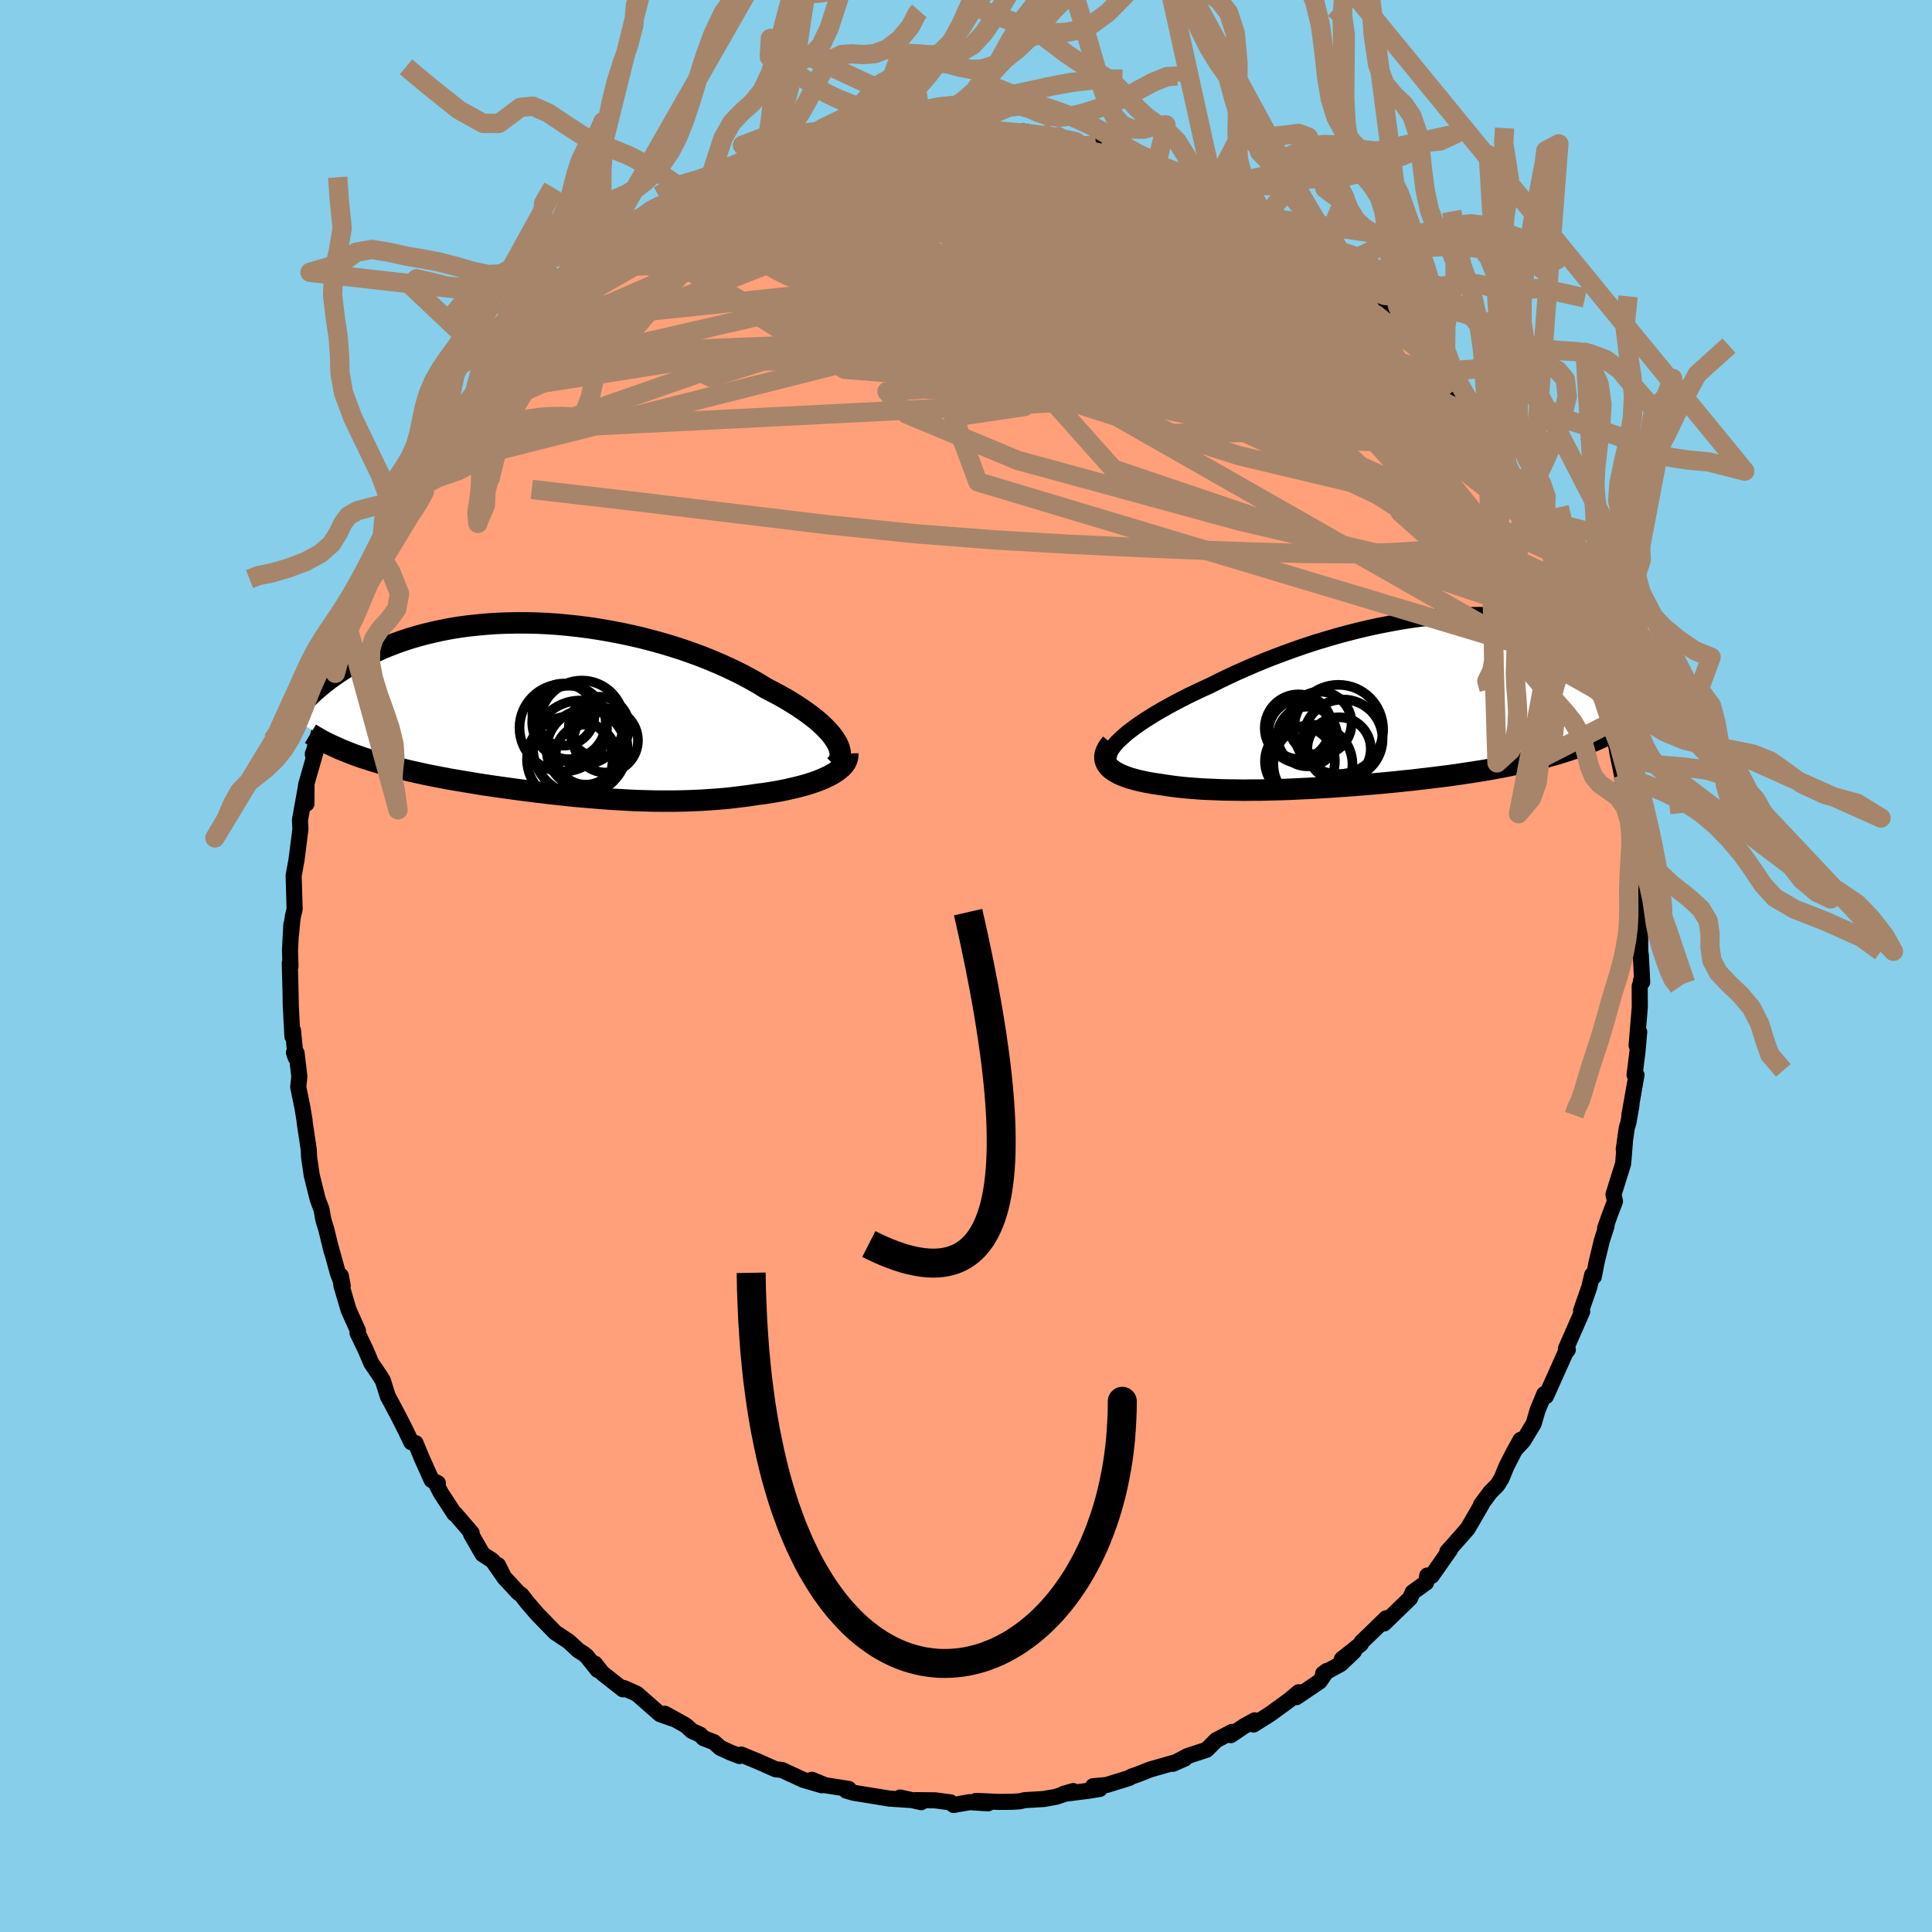 
  <svg viewBox="-100 -100 200 200" xmlns="http://www.w3.org/2000/svg" width="500" height="500" id="face-svg">
    <defs>
      <clipPath id="leftEyeClipPath">
        <polyline points="29.02,3.07 28.79,2.74 28.52,2.4 28.21,2.06 27.86,1.71 27.48,1.35 27.06,0.99 26.6,0.63 26.12,0.27 25.6,-0.09 25.05,-0.46 24.47,-0.82 23.87,-1.18 23.23,-1.54 22.57,-1.89 21.89,-2.24 21.18,-2.68 20.43,-3.11 19.64,-3.54 18.81,-3.96 17.95,-4.37 17.06,-4.77 16.14,-5.16 15.19,-5.54 14.21,-5.9 13.21,-6.25 12.18,-6.58 11.14,-6.89 10.09,-7.18 9.02,-7.46 7.93,-7.71 6.85,-7.94 5.75,-8.15 4.65,-8.34 3.55,-8.51 2.45,-8.65 1.35,-8.77 0.26,-8.87 -0.82,-8.94 -1.89,-8.99 -2.95,-9.01 -4,-9.01 -5.03,-8.99 -6.05,-8.95 -7.04,-8.88 -8.02,-8.79 -8.97,-8.69 -9.91,-8.56 -10.82,-8.41 -11.7,-8.24 -12.56,-8.05 -13.4,-7.85 -14.21,-7.63 -14.99,-7.4 -15.75,-7.15 -16.48,-6.89 -17.18,-6.62 -17.86,-6.34 -18.51,-6.04 -19.14,-5.74 -19.74,-5.44 -20.31,-5.12 -20.87,-4.81 -21.4,-4.49 -21.9,-4.17 -22.39,-3.85 -22.86,-3.52 -23.31,-3.2 -23.74,-2.87 -24.15,-2.54 -24.54,-2.21 -24.92,-1.88 -25.27,-1.55 -25.61,-1.22 -25.93,-0.89 -26.24,-0.56 -26.53,-0.23 -26.8,0.09 -27.06,0.41 -27.3,0.73 -21.29,4.43 -20.83,4.61 -20.35,4.78 -19.87,4.95 -19.37,5.11 -18.87,5.27 -18.35,5.43 -17.83,5.58 -17.29,5.73 -16.75,5.88 -16.19,6.02 -15.63,6.16 -15.06,6.3 -14.48,6.43 -13.9,6.56 -13.3,6.69 -12.7,6.81 -12.08,6.93 -11.45,7.05 -10.82,7.17 -10.18,7.28 -9.52,7.39 -8.86,7.5 -8.2,7.61 -7.53,7.72 -6.85,7.82 -6.17,7.92 -5.48,8.02 -4.79,8.11 -4.1,8.21 -3.4,8.3 -2.7,8.39 -2,8.48 -1.3,8.56 -0.59,8.65 0.11,8.73 0.82,8.8 1.53,8.88 2.24,8.95 2.95,9.01 3.66,9.07 4.38,9.13 5.09,9.19 5.8,9.24 6.52,9.28 7.24,9.32 7.95,9.36 8.67,9.39 9.39,9.41 10.11,9.43 10.84,9.44 11.56,9.44 12.29,9.44 13.01,9.43 13.74,9.41 14.47,9.38 15.21,9.35 15.94,9.3 16.68,9.25 17.41,9.19 18.15,9.12 18.89,9.03 19.62,8.94 20.36,8.84 21.09,8.73 21.67,8.66 22.24,8.57 22.81,8.48 23.36,8.38 23.91,8.27 24.44,8.15 24.96,8.03 25.47,7.9 25.96,7.77 26.44,7.62 26.89,7.47 27.33,7.31 27.75,7.14 28.14,6.96 28.51,6.78" />
      </clipPath>
      <clipPath id="rightEyeClipPath">
        <polyline points="-28.62,3.66 -28.25,3.33 -27.83,3.01 -27.38,2.67 -26.89,2.33 -26.37,1.98 -25.81,1.63 -25.23,1.27 -24.61,0.91 -23.97,0.55 -23.3,0.19 -22.6,-0.18 -21.89,-0.54 -21.14,-0.9 -20.38,-1.26 -19.59,-1.62 -18.74,-2.05 -17.85,-2.48 -16.93,-2.91 -15.98,-3.33 -15.01,-3.75 -14.02,-4.16 -13,-4.56 -11.96,-4.95 -10.91,-5.33 -9.85,-5.7 -8.77,-6.05 -7.68,-6.38 -6.59,-6.7 -5.49,-7 -4.39,-7.28 -3.29,-7.54 -2.19,-7.78 -1.1,-7.99 -0.01,-8.19 1.07,-8.36 2.14,-8.51 3.2,-8.63 4.24,-8.73 5.27,-8.81 6.28,-8.86 7.27,-8.89 8.24,-8.9 9.19,-8.88 10.12,-8.83 11.02,-8.77 11.9,-8.68 12.76,-8.57 13.59,-8.44 14.39,-8.29 15.17,-8.12 15.92,-7.93 16.64,-7.73 17.34,-7.5 18.01,-7.27 18.65,-7.01 19.27,-6.75 19.86,-6.47 20.43,-6.18 20.97,-5.88 21.49,-5.58 21.98,-5.26 22.46,-4.95 22.91,-4.62 23.34,-4.3 23.75,-3.98 24.15,-3.65 24.53,-3.32 24.89,-2.98 25.23,-2.65 25.55,-2.31 25.86,-1.97 26.16,-1.63 26.43,-1.29 26.7,-0.94 26.94,-0.61 27.18,-0.27 27.4,0.07 27.61,0.4 27.8,0.73 21.08,3.69 20.6,3.91 20.1,4.13 19.59,4.34 19.07,4.55 18.54,4.75 17.99,4.94 17.43,5.13 16.86,5.31 16.28,5.49 15.68,5.66 15.07,5.83 14.46,5.99 13.82,6.15 13.18,6.3 12.53,6.45 11.86,6.59 11.18,6.73 10.48,6.87 9.77,7 9.05,7.13 8.32,7.25 7.57,7.37 6.82,7.48 6.05,7.6 5.27,7.71 4.48,7.81 3.69,7.91 2.88,8.01 2.07,8.1 1.25,8.2 0.43,8.28 -0.4,8.37 -1.23,8.45 -2.07,8.53 -2.91,8.6 -3.75,8.67 -4.59,8.74 -5.43,8.8 -6.28,8.86 -7.12,8.92 -7.96,8.97 -8.79,9.02 -9.62,9.06 -10.45,9.1 -11.28,9.14 -12.09,9.17 -12.9,9.19 -13.71,9.21 -14.5,9.23 -15.29,9.23 -16.06,9.24 -16.83,9.23 -17.58,9.22 -18.32,9.21 -19.05,9.18 -19.77,9.15 -20.47,9.12 -21.15,9.07 -21.82,9.02 -22.48,8.96 -23.11,8.89 -23.73,8.81 -24.33,8.72 -24.91,8.63 -25.41,8.56 -25.89,8.48 -26.36,8.39 -26.81,8.29 -27.24,8.19 -27.64,8.08 -28.03,7.97 -28.39,7.84 -28.73,7.71 -29.05,7.57 -29.33,7.42 -29.59,7.27 -29.83,7.1 -30.03,6.93 -30.2,6.74" />
      </clipPath>
      <filter id="fuzzy">
        <feTurbulence id="turbulence" baseFrequency="0.05" numOctaves="3" type="noise" result="noise" />
        <feDisplacementMap in="SourceGraphic" in2="noise" scale="2" />
      </filter>
      <linearGradient id="rainbowGradient" x1="0%" y1="0%" x2="100%" y2="0%">
        <stop offset="0%" style="stop-color: rgb(185, 55, 55); stop-opacity: 1" />
        <stop offset="50%" style="stop-color: rgb(0, 0, 0); stop-opacity: 1" />
        <stop offset="100%" style="stop-color: rgb(167, 133, 106); stop-opacity: 1" />
      </linearGradient>
    </defs>
    <rect x="-100" y="-100" width="100%" height="100%" fill="rgb(135, 206, 235)" />
    <polyline id="faceContour" points="70,1.66 69.87,1.54 69.95,1.51 69.74,2.08 69.75,4.27 69.42,8.23 69.69,6.83 69.51,8.88 69.21,11.27 69.41,11.28 68.67,15.46 68.89,14.41 68.57,16.22 68.4,16.78 68.09,18.98 68.21,18.2 68.03,20.45 67.03,23.65 67.18,24.37 66.64,25.78 66.16,27.14 66.31,26.91 65.82,28.43 65.27,30.72 64.99,32.16 64.82,31.98 64.52,33.25 63.67,35.69 63.79,35.77 62.1,39.62 62.3,39.73 62.02,40.08 62.15,39.82 60.04,44.53 59.86,44.32 59.16,46.02 58.77,47.36 57.7,49.14 56.96,49.94 57.41,49.05 56.71,50.31 55.95,51.79 55.44,53.04 55.01,53.73 54.27,54.48 53.32,55.75 53.42,55.68 51.93,58.25 50.41,59.97 49.83,60.62 50.11,60.42 48.21,63.13 47.75,63.1 47.63,63.83 46.24,64.83 45.97,65.45 43.28,68.06 43.5,67.52 42.43,68.56 40.94,70 40.87,70.19 38.91,71.75 40.16,70.95 38.8,72.25 36.97,73.25 37.36,72.97 36.6,74.07 34.2,75.69 34.44,75.18 33.46,76 31.48,77.44 29.77,78.52 29.89,78.09 28.81,78.68 27.41,79.62 27.53,79.29 25.89,80.15 24.9,81.14 22.92,81.79 21.42,82.59 22.66,82.04 21.71,82.42 19.09,83.17 17.82,83.67 17.1,83.92 16.91,84.05 14.56,84.78 13.15,84.91 13.85,85.19 12.69,85.38 10.07,85.71 11.1,85.41 9.34,86 8.07,86.23 6.09,86.35 5.56,86.47 4.77,86.52 3.35,86.53 1.03,86.43 2.28,86.68 0.37,86.56 -1.28,86.85 -1.61,86.58 -3.2,86.37 -5.21,86.35 -4.63,86.56 -6.82,86.08 -5.81,86.33 -7.93,86.19 -11.61,85.59 -12.39,85.37 -12.11,85.36 -12.14,85.19 -14.6,84.8 -15.95,84.24 -14.93,84.81 -16.84,84.25 -19.05,83.23 -19.72,83.15 -21.5,82.36 -23.27,81.63 -23.45,81.78 -24.36,81.43 -25.44,80.93 -26.11,80.34 -27.16,79.94 -27.52,79.57 -28.37,79.19 -29.02,78.6 -31.18,77.4 -30.34,77.92 -31.67,77.45 -34.08,75.34 -35.42,74.74 -35.51,74.88 -37.65,73.2 -38.42,72.22 -38.12,72.88 -39.26,71.46 -39.6,71.18 -40.13,70.85 -41.13,69.92 -42.52,69 -44.34,67.13 -45.44,65.86 -46.03,65.1 -46.35,64.87 -47.82,63.28 -48.45,62.02 -47.92,63.12 -49.02,61.55 -50.04,60.89 -51.24,58.81 -51.17,58.69 -52.86,56.73 -52.96,56.7 -54.35,54.57 -54.92,53.48 -54.67,53.54 -55.32,53.21 -56.33,50.96 -56.98,49.39 -57.42,49.3 -58.06,47.97 -58.75,46.61 -59.45,45.29 -59.85,44.55 -60.37,42.91 -60.7,42.38 -61.57,41.1 -62.14,39.75 -62.99,37.98 -62.94,37.77 -63.92,35.58 -64.67,33.02 -64.72,32.06 -64.52,33.1 -65.02,31.8 -65.84,28.83 -65.67,29.53 -66.23,27.23 -66.53,26.26 -66.72,25.18 -67.11,24.15 -67.73,21.66 -68,19.82 -68.04,18.99 -68.46,16.2 -68.47,15.99 -68.69,14.67 -69.13,12.52 -69.01,11.44 -69.3,9.01 -69.57,8.96 -69.4,9.46 -69.67,6.67 -69.73,7.29 -69.9,4.1 -69.92,2.82 -70,-0.29 -69.93,0.04 -69.98,-1.65 -69.84,-4.32 -69.88,-3.23 -69.74,-4.73 -69.67,-5.19 -69.5,-5.88 -69.6,-9.37 -69.31,-10.96 -69.2,-11.8 -68.9,-14.19 -68.95,-15.1 -68.27,-18.88 -68.28,-16.8 -68.42,-17.82 -68.3,-18.79 -67.3,-22.28 -67.61,-22 -67.61,-21.86 -66.76,-24.96 -66.31,-26.63 -66.47,-26.97 -65.28,-30.3 -65.33,-30.79 -65.04,-31.34 -64.1,-34.61 -63.94,-35.67 -63.92,-34.81 -62.76,-37.97 -63.06,-37.54 -61.55,-41.46 -61.06,-41.93 -60.6,-42.53 -60.37,-44.02 -60.19,-43.49 -59.05,-46.17 -59.38,-45.39 -58.34,-47.82 -57.61,-48.74 -57.05,-49.96 -56.27,-51.02 -56.21,-51.41 -55.08,-53.13 -53.8,-55.25 -54.53,-54.07 -53.93,-55.14 -53.15,-56.2 -51.04,-59.2 -50.81,-59.63 -49.6,-60.79 -48.99,-61.51 -48.65,-61.98 -48.16,-62.84 -47.29,-64.1 -46.24,-65.24 -45.41,-66.11 -45.24,-65.82 -44.52,-66.76 -42.68,-68.54 -42.32,-68.91 -41.4,-69.64 -39.25,-71.75 -40.46,-70.7 -38.45,-72.46 -36.82,-73.73 -36.08,-73.87 -36.23,-74.29 -35.61,-74.77 -34.61,-75.37 -32.21,-76.62 -32.93,-76.6 -30.53,-78.1 -30.91,-77.44 -28.83,-79.09 -27.28,-79.52 -27.83,-79.56 -26.78,-80.12 -24.08,-81.18 -24.5,-81.26 -21.71,-82.3 -22.37,-82.12 -19.46,-83.18 -17.65,-83.7 -19.53,-83.41 -17,-84.12 -15.46,-84.25 -14.71,-84.69 -14.84,-84.55 -12.27,-85.46 -12.34,-85.24 -10.96,-85.83 -9.99,-85.72 -9.71,-85.8 -8.18,-85.89 -6.19,-86.38 -4.06,-86.62 -4.51,-86.29 -4.22,-86.48 -2.64,-86.36 0.06,-86.73 0.68,-86.48 0.79,-86.87 1.07,-86.53 3.07,-86.55 5.57,-86.18 5.98,-86.2 5.94,-86.4 7.76,-86.06 8.29,-86.04 9.53,-85.87 11.4,-85.25 12.9,-84.89 13.49,-85.07 14.97,-84.79 15.31,-84.59 15.26,-84.78 17.53,-83.88 19.07,-83.31 20.4,-82.69 19.74,-83 23.4,-81.62 22.33,-82.09 25.3,-80.74 25.31,-80.53 25.63,-80.61 27.17,-80.06 26.64,-80.26 29.35,-78.34 30.08,-78.19 30.99,-77.51 31.5,-77.73 32.1,-76.83 33.25,-76.15 34.78,-75.12 36.1,-74.36 36.7,-73.91 36.72,-73.56 39,-71.81 39.73,-71.28 39.52,-71.47 40.51,-70.37 41.24,-70.14 43.49,-67.66 43.72,-67.9 44.92,-66.1 46.59,-64.6 45.49,-65.93 46.78,-64.35 46.5,-64.75 48.34,-62.63 50.22,-60 49.79,-60.78 50.04,-59.97 51.1,-59.54 52.63,-56.81 53.41,-55.81 53.44,-55.72 53.97,-55.11 53.95,-54.56 54.44,-53.96 57.23,-49.76 56.03,-51.36 58.49,-47.56 58.1,-48.32 59.14,-45.73 59.39,-45.09 60.74,-42.8 60.86,-42.57 60.63,-42.96 62.27,-39.57 61.91,-40.25 62.6,-38.02 63.47,-36.54 64.05,-34.92 63.74,-35.76 64.18,-33.95 65.17,-31.43 65.31,-30.88 66.23,-28.04 66.39,-27.52 66.55,-26.12 66.67,-25.51 67.07,-24.25 67.46,-21.92 67.89,-19.86 68.13,-18.77 68.24,-18.94 67.96,-19.3 68.51,-17.08 68.85,-14.75 68.82,-13.68 68.96,-13.19 69.24,-11.2 69.3,-9.19 69.52,-6.52 69.6,-5.85 69.58,-4.76 69.76,-5.58 69.8,-1.51 69.86,-1.1 70,1.66 69.87,1.54" fill="rgb(255, 160, 122)" stroke="black" stroke-width="1.667" stroke-linejoin="round" filter="url(#fuzzy)" />
    <g transform="translate(44.92 -27.44)">
      <polyline id="rightCountour" points="-28.62,3.66 -28.25,3.33 -27.83,3.01 -27.38,2.67 -26.89,2.33 -26.37,1.98 -25.81,1.63 -25.23,1.27 -24.61,0.91 -23.97,0.55 -23.3,0.19 -22.6,-0.18 -21.89,-0.54 -21.14,-0.9 -20.38,-1.26 -19.59,-1.62 -18.74,-2.05 -17.85,-2.48 -16.93,-2.91 -15.98,-3.33 -15.01,-3.75 -14.02,-4.16 -13,-4.56 -11.96,-4.95 -10.91,-5.33 -9.85,-5.7 -8.77,-6.05 -7.68,-6.38 -6.59,-6.7 -5.49,-7 -4.39,-7.28 -3.29,-7.54 -2.19,-7.78 -1.1,-7.99 -0.01,-8.19 1.07,-8.36 2.14,-8.51 3.2,-8.63 4.24,-8.73 5.27,-8.81 6.28,-8.86 7.27,-8.89 8.24,-8.9 9.19,-8.88 10.12,-8.83 11.02,-8.77 11.9,-8.68 12.76,-8.57 13.59,-8.44 14.39,-8.29 15.17,-8.12 15.92,-7.93 16.64,-7.73 17.34,-7.5 18.01,-7.27 18.65,-7.01 19.27,-6.75 19.86,-6.47 20.43,-6.18 20.97,-5.88 21.49,-5.58 21.98,-5.26 22.46,-4.95 22.91,-4.62 23.34,-4.3 23.75,-3.98 24.15,-3.65 24.53,-3.32 24.89,-2.98 25.23,-2.65 25.55,-2.31 25.86,-1.97 26.16,-1.63 26.43,-1.29 26.7,-0.94 26.94,-0.61 27.18,-0.27 27.4,0.07 27.61,0.4 27.8,0.73 21.08,3.69 20.6,3.91 20.1,4.13 19.59,4.34 19.07,4.55 18.54,4.75 17.99,4.94 17.43,5.13 16.86,5.31 16.28,5.49 15.68,5.66 15.07,5.83 14.46,5.99 13.82,6.15 13.18,6.3 12.53,6.45 11.86,6.59 11.18,6.73 10.48,6.87 9.77,7 9.05,7.13 8.32,7.25 7.57,7.37 6.82,7.48 6.05,7.6 5.27,7.71 4.48,7.81 3.69,7.91 2.88,8.01 2.07,8.1 1.25,8.2 0.43,8.28 -0.4,8.37 -1.23,8.45 -2.07,8.53 -2.91,8.6 -3.75,8.67 -4.59,8.74 -5.43,8.8 -6.28,8.86 -7.12,8.92 -7.96,8.97 -8.79,9.02 -9.62,9.06 -10.45,9.1 -11.28,9.14 -12.09,9.17 -12.9,9.19 -13.71,9.21 -14.5,9.23 -15.29,9.23 -16.06,9.24 -16.83,9.23 -17.58,9.22 -18.32,9.21 -19.05,9.18 -19.77,9.15 -20.47,9.12 -21.15,9.07 -21.82,9.02 -22.48,8.96 -23.11,8.89 -23.73,8.81 -24.33,8.72 -24.91,8.63 -25.41,8.56 -25.89,8.48 -26.36,8.39 -26.81,8.29 -27.24,8.19 -27.64,8.08 -28.03,7.97 -28.39,7.84 -28.73,7.71 -29.05,7.57 -29.33,7.42 -29.59,7.27 -29.83,7.1 -30.03,6.93 -30.2,6.74" fill="white" stroke="white" stroke-width="0" stroke-linejoin="round" filter="url(#fuzzy)" />
    </g>
    <g transform="translate(-42.59 -26.51)">
      <polyline id="leftCountour" points="29.02,3.07 28.79,2.74 28.52,2.4 28.21,2.06 27.86,1.71 27.48,1.35 27.06,0.99 26.6,0.63 26.12,0.27 25.6,-0.09 25.05,-0.46 24.47,-0.82 23.87,-1.18 23.23,-1.54 22.57,-1.89 21.89,-2.24 21.18,-2.68 20.43,-3.11 19.64,-3.54 18.81,-3.96 17.95,-4.37 17.06,-4.77 16.14,-5.16 15.19,-5.54 14.21,-5.9 13.21,-6.25 12.18,-6.58 11.14,-6.89 10.09,-7.18 9.02,-7.46 7.93,-7.71 6.85,-7.94 5.75,-8.15 4.65,-8.34 3.55,-8.51 2.45,-8.65 1.35,-8.77 0.26,-8.87 -0.82,-8.94 -1.89,-8.99 -2.95,-9.01 -4,-9.01 -5.03,-8.99 -6.05,-8.95 -7.04,-8.88 -8.02,-8.79 -8.97,-8.69 -9.91,-8.56 -10.82,-8.41 -11.7,-8.24 -12.56,-8.05 -13.4,-7.85 -14.21,-7.63 -14.99,-7.4 -15.75,-7.15 -16.48,-6.89 -17.18,-6.62 -17.86,-6.34 -18.51,-6.04 -19.14,-5.74 -19.74,-5.44 -20.31,-5.12 -20.87,-4.81 -21.4,-4.49 -21.9,-4.17 -22.39,-3.85 -22.86,-3.52 -23.31,-3.2 -23.74,-2.87 -24.15,-2.54 -24.54,-2.21 -24.92,-1.88 -25.27,-1.55 -25.61,-1.22 -25.93,-0.89 -26.24,-0.56 -26.53,-0.23 -26.8,0.09 -27.06,0.41 -27.3,0.73 -21.29,4.43 -20.83,4.61 -20.35,4.78 -19.87,4.95 -19.37,5.11 -18.87,5.27 -18.35,5.43 -17.83,5.58 -17.29,5.73 -16.75,5.88 -16.19,6.02 -15.63,6.16 -15.06,6.3 -14.48,6.43 -13.9,6.56 -13.3,6.69 -12.7,6.81 -12.08,6.93 -11.45,7.05 -10.82,7.17 -10.18,7.28 -9.52,7.39 -8.86,7.5 -8.2,7.61 -7.53,7.72 -6.85,7.82 -6.17,7.92 -5.48,8.02 -4.79,8.11 -4.1,8.21 -3.4,8.3 -2.7,8.39 -2,8.48 -1.3,8.56 -0.59,8.65 0.11,8.73 0.82,8.8 1.53,8.88 2.24,8.95 2.95,9.01 3.66,9.07 4.38,9.13 5.09,9.19 5.8,9.24 6.52,9.28 7.24,9.32 7.95,9.36 8.67,9.39 9.39,9.41 10.11,9.43 10.84,9.44 11.56,9.44 12.29,9.44 13.01,9.43 13.74,9.41 14.47,9.38 15.21,9.35 15.94,9.3 16.68,9.25 17.41,9.19 18.15,9.12 18.89,9.03 19.62,8.94 20.36,8.84 21.09,8.73 21.67,8.66 22.24,8.57 22.81,8.48 23.36,8.38 23.91,8.27 24.44,8.15 24.96,8.03 25.47,7.9 25.96,7.77 26.44,7.62 26.89,7.47 27.33,7.31 27.75,7.14 28.14,6.96 28.51,6.78" fill="white" stroke="white" stroke-width="0" stroke-linejoin="round" filter="url(#fuzzy)" />
    </g>
    <g transform="translate(44.92 -27.44)">
      <polyline id="rightUpper" points="-30.06,6.22 -30.13,6.03 -30.15,5.82 -30.11,5.6 -30.04,5.36 -29.91,5.11 -29.74,4.84 -29.52,4.56 -29.27,4.27 -28.96,3.97 -28.62,3.66 -28.25,3.33 -27.83,3.01 -27.38,2.67 -26.89,2.33 -26.37,1.98 -25.81,1.63 -25.23,1.27 -24.61,0.91 -23.97,0.55 -23.3,0.19 -22.6,-0.18 -21.89,-0.54 -21.14,-0.9 -20.38,-1.26 -19.59,-1.62 -18.74,-2.05 -17.85,-2.48 -16.93,-2.91 -15.98,-3.33 -15.01,-3.75 -14.02,-4.16 -13,-4.56 -11.96,-4.95 -10.91,-5.33 -9.85,-5.7 -8.77,-6.05 -7.68,-6.38 -6.59,-6.7 -5.49,-7 -4.39,-7.28 -3.29,-7.54 -2.19,-7.78 -1.1,-7.99 -0.01,-8.19 1.07,-8.36 2.14,-8.51 3.2,-8.63 4.24,-8.73 5.27,-8.81 6.28,-8.86 7.27,-8.89 8.24,-8.9 9.19,-8.88 10.12,-8.83 11.02,-8.77 11.9,-8.68 12.76,-8.57 13.59,-8.44 14.39,-8.29 15.17,-8.12 15.92,-7.93 16.64,-7.73 17.34,-7.5 18.01,-7.27 18.65,-7.01 19.27,-6.75 19.86,-6.47 20.43,-6.18 20.97,-5.88 21.49,-5.58 21.98,-5.26 22.46,-4.95 22.91,-4.62 23.34,-4.3 23.75,-3.98 24.15,-3.65 24.53,-3.32 24.89,-2.98 25.23,-2.65 25.55,-2.31 25.86,-1.97 26.16,-1.63 26.43,-1.29 26.7,-0.94 26.94,-0.61 27.18,-0.27 27.4,0.07 27.61,0.4 27.8,0.73 27.98,1.05 28.16,1.38 28.32,1.69 28.47,2.01 28.6,2.32 28.73,2.62 28.85,2.92 28.96,3.21 29.07,3.5 29.16,3.79" fill="none" stroke="black" stroke-width="1.667" stroke-linejoin="round" filter="url(#fuzzy)" />
      <polyline id="rightLower" points="-29.87,4.39 -30.1,4.67 -30.27,4.94 -30.4,5.2 -30.49,5.45 -30.54,5.69 -30.54,5.92 -30.51,6.14 -30.44,6.35 -30.34,6.55 -30.2,6.74 -30.03,6.93 -29.83,7.1 -29.59,7.27 -29.33,7.42 -29.05,7.57 -28.73,7.71 -28.39,7.84 -28.03,7.97 -27.64,8.08 -27.24,8.19 -26.81,8.29 -26.36,8.39 -25.89,8.48 -25.41,8.56 -24.91,8.63 -24.33,8.72 -23.73,8.81 -23.11,8.89 -22.48,8.96 -21.82,9.02 -21.15,9.07 -20.47,9.12 -19.77,9.15 -19.05,9.18 -18.32,9.21 -17.58,9.22 -16.83,9.23 -16.06,9.24 -15.29,9.23 -14.5,9.23 -13.71,9.21 -12.9,9.19 -12.09,9.17 -11.28,9.14 -10.45,9.1 -9.62,9.06 -8.79,9.02 -7.96,8.97 -7.12,8.92 -6.28,8.86 -5.43,8.8 -4.59,8.74 -3.75,8.67 -2.91,8.6 -2.07,8.53 -1.23,8.45 -0.4,8.37 0.43,8.28 1.25,8.2 2.07,8.1 2.88,8.01 3.69,7.91 4.48,7.81 5.27,7.71 6.05,7.6 6.82,7.48 7.57,7.37 8.32,7.25 9.05,7.13 9.77,7 10.48,6.87 11.18,6.73 11.86,6.59 12.53,6.45 13.18,6.3 13.82,6.15 14.46,5.99 15.07,5.83 15.68,5.66 16.28,5.49 16.86,5.31 17.43,5.13 17.99,4.94 18.54,4.75 19.07,4.55 19.59,4.34 20.1,4.13 20.6,3.91 21.08,3.69 21.55,3.46 22,3.23 22.45,2.99 22.88,2.74 23.3,2.49 23.7,2.24 24.09,1.98 24.47,1.71 24.84,1.44 25.19,1.16" fill="none" stroke="black" stroke-width="2.222" stroke-linejoin="round" filter="url(#fuzzy)" />
      <circle r="3.088" cx="-9.582" cy="3.681" stroke="black" fill="none" stroke-width="1.0" filter="url(#fuzzy)" clip-path="url(#rightEyeClipPath)" /><circle r="3.49" cx="-10.502" cy="2.811" stroke="black" fill="none" stroke-width="1.0" filter="url(#fuzzy)" clip-path="url(#rightEyeClipPath)" /><circle r="4.096" cx="-5.892" cy="3.946" stroke="black" fill="none" stroke-width="1.0" filter="url(#fuzzy)" clip-path="url(#rightEyeClipPath)" /><circle r="3.286" cx="-6.302" cy="4.976" stroke="black" fill="none" stroke-width="1.0" filter="url(#fuzzy)" clip-path="url(#rightEyeClipPath)" /><circle r="3.62" cx="-10.352" cy="6.256" stroke="black" fill="none" stroke-width="1.0" filter="url(#fuzzy)" clip-path="url(#rightEyeClipPath)" /><circle r="4.62" cx="-6.362" cy="2.951" stroke="black" fill="none" stroke-width="1.0" filter="url(#fuzzy)" clip-path="url(#rightEyeClipPath)" /><circle r="4.096" cx="-9.007" cy="6.566" stroke="black" fill="none" stroke-width="1.0" filter="url(#fuzzy)" clip-path="url(#rightEyeClipPath)" /><circle r="3.28" cx="-8.287" cy="2.321" stroke="black" fill="none" stroke-width="1.0" filter="url(#fuzzy)" clip-path="url(#rightEyeClipPath)" /><circle r="3.28" cx="-10.322" cy="3.166" stroke="black" fill="none" stroke-width="1.0" filter="url(#fuzzy)" clip-path="url(#rightEyeClipPath)" /><circle r="3.156" cx="-10.452" cy="2.861" stroke="black" fill="none" stroke-width="1.0" filter="url(#fuzzy)" clip-path="url(#rightEyeClipPath)" />
      </g>
    <g transform="translate(-42.59 -26.51)">
      <polyline id="leftUpper" points="29.03,5.77 29.23,5.56 29.39,5.34 29.5,5.11 29.56,4.86 29.58,4.59 29.55,4.31 29.48,4.01 29.37,3.71 29.22,3.4 29.02,3.07 28.79,2.74 28.52,2.4 28.21,2.06 27.86,1.71 27.48,1.35 27.06,0.99 26.6,0.63 26.12,0.27 25.6,-0.09 25.05,-0.46 24.47,-0.82 23.87,-1.18 23.23,-1.54 22.57,-1.89 21.89,-2.24 21.18,-2.68 20.43,-3.11 19.64,-3.54 18.81,-3.96 17.95,-4.37 17.06,-4.77 16.14,-5.16 15.19,-5.54 14.21,-5.9 13.21,-6.25 12.18,-6.58 11.14,-6.89 10.09,-7.18 9.02,-7.46 7.93,-7.71 6.85,-7.94 5.75,-8.15 4.65,-8.34 3.55,-8.51 2.45,-8.65 1.35,-8.77 0.26,-8.87 -0.82,-8.94 -1.89,-8.99 -2.95,-9.01 -4,-9.01 -5.03,-8.99 -6.05,-8.95 -7.04,-8.88 -8.02,-8.79 -8.97,-8.69 -9.91,-8.56 -10.82,-8.41 -11.7,-8.24 -12.56,-8.05 -13.4,-7.85 -14.21,-7.63 -14.99,-7.4 -15.75,-7.15 -16.48,-6.89 -17.18,-6.62 -17.86,-6.34 -18.51,-6.04 -19.14,-5.74 -19.74,-5.44 -20.31,-5.12 -20.87,-4.81 -21.4,-4.49 -21.9,-4.17 -22.39,-3.85 -22.86,-3.52 -23.31,-3.2 -23.74,-2.87 -24.15,-2.54 -24.54,-2.21 -24.92,-1.88 -25.27,-1.55 -25.61,-1.22 -25.93,-0.89 -26.24,-0.56 -26.53,-0.23 -26.8,0.09 -27.06,0.41 -27.3,0.73 -27.53,1.04 -27.75,1.35 -27.95,1.65 -28.14,1.95 -28.32,2.25 -28.49,2.54 -28.64,2.82 -28.79,3.1 -28.92,3.38 -29.04,3.65" fill="none" stroke="black" stroke-width="2.222" stroke-linejoin="round" filter="url(#fuzzy)" />
      <polyline id="leftLower" points="30.34,4.52 30.35,4.78 30.3,5.03 30.21,5.28 30.08,5.52 29.9,5.75 29.69,5.97 29.44,6.18 29.16,6.39 28.85,6.59 28.51,6.78 28.14,6.96 27.75,7.14 27.33,7.31 26.89,7.47 26.44,7.62 25.96,7.77 25.47,7.9 24.96,8.03 24.44,8.15 23.91,8.27 23.36,8.38 22.81,8.48 22.24,8.57 21.67,8.66 21.09,8.73 20.36,8.84 19.62,8.94 18.89,9.03 18.15,9.12 17.41,9.19 16.68,9.25 15.94,9.3 15.21,9.35 14.47,9.38 13.74,9.41 13.01,9.43 12.29,9.44 11.56,9.44 10.84,9.44 10.11,9.43 9.39,9.41 8.67,9.39 7.95,9.36 7.24,9.32 6.52,9.28 5.8,9.24 5.09,9.19 4.38,9.13 3.66,9.07 2.95,9.01 2.24,8.95 1.53,8.88 0.82,8.8 0.11,8.73 -0.59,8.65 -1.3,8.56 -2,8.48 -2.7,8.39 -3.4,8.3 -4.1,8.21 -4.79,8.11 -5.48,8.02 -6.17,7.92 -6.85,7.82 -7.53,7.72 -8.2,7.61 -8.86,7.5 -9.52,7.39 -10.18,7.28 -10.82,7.17 -11.45,7.05 -12.08,6.93 -12.7,6.81 -13.3,6.69 -13.9,6.56 -14.48,6.43 -15.06,6.3 -15.63,6.16 -16.19,6.02 -16.75,5.88 -17.29,5.73 -17.83,5.58 -18.35,5.43 -18.87,5.27 -19.37,5.11 -19.87,4.95 -20.35,4.78 -20.83,4.61 -21.29,4.43 -21.74,4.25 -22.18,4.07 -22.6,3.88 -23.02,3.69 -23.42,3.5 -23.82,3.3 -24.2,3.1 -24.56,2.89 -24.92,2.68 -25.27,2.47" fill="none" stroke="black" stroke-width="2.222" stroke-linejoin="round" filter="url(#fuzzy)" />
      <circle r="3.326" cx="5.305" cy="3.161" stroke="black" fill="none" stroke-width="1.0" filter="url(#fuzzy)" clip-path="url(#leftEyeClipPath)" /><circle r="3.122" cx="4.605" cy="1.756" stroke="black" fill="none" stroke-width="1.0" filter="url(#fuzzy)" clip-path="url(#leftEyeClipPath)" /><circle r="4.438" cx="1.58" cy="5.106" stroke="black" fill="none" stroke-width="1.0" filter="url(#fuzzy)" clip-path="url(#leftEyeClipPath)" /><circle r="3.216" cx="0.92" cy="0.486" stroke="black" fill="none" stroke-width="1.0" filter="url(#fuzzy)" clip-path="url(#leftEyeClipPath)" /><circle r="3.806" cx="1.49" cy="1.296" stroke="black" fill="none" stroke-width="1.0" filter="url(#fuzzy)" clip-path="url(#leftEyeClipPath)" /><circle r="4.526" cx="0.895" cy="1.851" stroke="black" fill="none" stroke-width="1.0" filter="url(#fuzzy)" clip-path="url(#leftEyeClipPath)" /><circle r="3.112" cx="3.23" cy="4.631" stroke="black" fill="none" stroke-width="1.0" filter="url(#fuzzy)" clip-path="url(#leftEyeClipPath)" /><circle r="4.888" cx="2.65" cy="3.916" stroke="black" fill="none" stroke-width="1.0" filter="url(#fuzzy)" clip-path="url(#leftEyeClipPath)" /><circle r="4.358" cx="2.825" cy="1.316" stroke="black" fill="none" stroke-width="1.0" filter="url(#fuzzy)" clip-path="url(#leftEyeClipPath)" /><circle r="4.09" cx="3.26" cy="4.061" stroke="black" fill="none" stroke-width="1.0" filter="url(#fuzzy)" clip-path="url(#leftEyeClipPath)" />
    </g>
    <g id="hairs">
      <polyline points="-39.25,-71.75 -39.17,-71.6 -37.68,-72.24 -35.66,-72.94 -33.38,-73.53 -30.81,-74.04 -27.91,-74.53 -24.65,-75.02 -21.07,-75.53 -17.22,-76.04 -13.18,-76.54 -8.98,-77.02 -4.65,-77.48 -0.21,-77.91 4.32,-78.29 8.91,-78.63 13.5,-78.98 17.97,-79.39 22.33,-79.89" fill="none" stroke="rgb(167, 133, 106)" stroke-width="2" stroke-linejoin="round" filter="url(#fuzzy)" /><polyline points="-28.83,-79.09 -27.76,-79.43 -26.67,-79.85 -25.16,-80.4 -23.34,-81.03 -21.33,-81.68 -19.23,-82.31 -17.09,-82.92 -15.01,-83.49 -13.03,-84.02 -11.21,-84.5 -9.52,-84.94 -7.97,-85.32 -6.61,-85.65 -5.59,-85.92 -5.01,-86.12 -4.81,-86.26" fill="none" stroke="rgb(167, 133, 106)" stroke-width="2" stroke-linejoin="round" filter="url(#fuzzy)" /><polyline points="50.22,-60 49.9,-60.33 49.67,-60.18 49.27,-59.85 48.44,-59.63 47,-59.75 44.88,-60.27 42.07,-61.13 38.6,-62.26 34.51,-63.64 29.78,-65.3 24.33,-67.31 18.07,-69.75 10.92,-72.64 2.89,-76.02 -5.92,-79.89" fill="none" stroke="rgb(167, 133, 106)" stroke-width="2" stroke-linejoin="round" filter="url(#fuzzy)" /><polyline points="-36.08,-73.87 -35.63,-74.28 -34.11,-74.74 -31.77,-75.25 -28.85,-75.74 -25.46,-76.18 -21.66,-76.55 -17.48,-76.87 -12.96,-77.16 -8.17,-77.42 -3.15,-77.64 2.05,-77.86 7.42,-78.06 12.94,-78.25 18.6,-78.33 24.35,-78.26" fill="none" stroke="rgb(167, 133, 106)" stroke-width="2" stroke-linejoin="round" filter="url(#fuzzy)" /><polyline points="-36.82,-73.73 -36.33,-73.97 -35.88,-74.35 -35.24,-74.85 -34.47,-75.38 -33.69,-75.88 -32.99,-76.29 -32.43,-76.6 -32.02,-76.76 -31.79,-76.77 -31.77,-76.61 -31.98,-76.27 -32.41,-75.74 -33.08,-75.02 -34.01,-74.09 -35.23,-72.91 -36.79,-71.45 -38.7,-69.69 -41,-67.65 -43.72,-65.35 -46.93,-62.73" fill="none" stroke="rgb(167, 133, 106)" stroke-width="2" stroke-linejoin="round" filter="url(#fuzzy)" /><polyline points="54.44,-53.96 56.05,-51.47 56.91,-50.06 57.61,-48.84 58.23,-47.69 58.75,-46.65 59.16,-45.81 59.43,-45.23 59.53,-44.94 59.46,-44.94 59.24,-45.19 58.87,-45.7 58.32,-46.51 57.54,-47.73 56.44,-49.46 55.02,-51.76 53.34,-54.48 51.65,-57.33" fill="none" stroke="rgb(167, 133, 106)" stroke-width="2" stroke-linejoin="round" filter="url(#fuzzy)" /><polyline points="52.63,-56.81 52.88,-56.23 52.4,-56.06 51.35,-56.02 49.79,-56.02 47.7,-56.07 44.97,-56.26 41.48,-56.71 37.16,-57.48 31.94,-58.62 25.8,-60.12 18.75,-62.01 10.78,-64.31 1.84,-67.06 -8.13,-70.19 -19.1,-73.69" fill="none" stroke="rgb(167, 133, 106)" stroke-width="2" stroke-linejoin="round" filter="url(#fuzzy)" /><polyline points="61.91,-40.25 62.51,-38.52 62.85,-37.47 62.87,-37 62.62,-36.89 62.14,-37.03 61.43,-37.44 60.43,-38.22 59.09,-39.51 57.36,-41.37 55.21,-43.85 52.63,-46.94 49.66,-50.61 46.29,-54.87 42.51,-59.77 38.19,-65.46 33.08,-72.17" fill="none" stroke="rgb(167, 133, 106)" stroke-width="2" stroke-linejoin="round" filter="url(#fuzzy)" /><polyline points="-10.96,-85.83 -10.18,-85.78 -9.32,-85.83 -8.33,-85.91 -7.41,-85.95 -6.71,-85.92 -6.26,-85.79 -6.02,-85.59 -5.97,-85.3 -6.11,-84.93 -6.49,-84.47 -7.13,-83.91 -8.03,-83.23 -9.21,-82.43 -10.71,-81.5 -12.55,-80.43 -14.77,-79.22 -17.39,-77.84 -20.39,-76.3 -23.78,-74.59 -27.57,-72.74 -31.76,-70.79 -36.37,-68.79 -41.49,-66.65" fill="none" stroke="rgb(167, 133, 106)" stroke-width="2" stroke-linejoin="round" filter="url(#fuzzy)" /><polyline points="58.49,-47.56 58.33,-47.36 58.16,-46.43 57.65,-45.48 56.67,-44.71 55.17,-44.13 53.17,-43.68 50.66,-43.31 47.63,-43.01 44.08,-42.79 39.99,-42.68 35.33,-42.7 30.08,-42.84 24.24,-43.05 17.78,-43.32 10.69,-43.66 2.97,-44.11 -5.37,-44.76 -14.3,-45.68 -23.84,-46.83 -34.05,-48.07 -44.95,-49.33" fill="none" stroke="rgb(167, 133, 106)" stroke-width="2" stroke-linejoin="round" filter="url(#fuzzy)" /><polyline points="0.79,-86.87 1.67,-86.64 3.1,-86.47 4.49,-86.34 5.67,-86.24 6.7,-86.14 7.67,-86.02 8.6,-85.88 9.48,-85.72 10.26,-85.57 10.89,-85.44 11.3,-85.34 11.46,-85.26 11.36,-85.2 11.02,-85.15 10.45,-85.11 9.62,-85.08 8.49,-85.08 7,-85.11 5.11,-85.2 2.87,-85.37 0.38,-85.63 -2.41,-86" fill="none" stroke="rgb(167, 133, 106)" stroke-width="2" stroke-linejoin="round" filter="url(#fuzzy)" /><polyline points="34.78,-75.12 35.73,-74.53 36.35,-74.02 36.84,-73.54 37.18,-73.15 37.23,-72.94 36.95,-72.94 36.33,-73.13 35.37,-73.49 34,-74.07 32.11,-74.95 29.62,-76.19 26.5,-77.85 22.82,-79.9 18.59,-82.31" fill="none" stroke="rgb(167, 133, 106)" stroke-width="2" stroke-linejoin="round" filter="url(#fuzzy)" /><polyline points="65.31,-30.88 43.93,-57.24 29.8,-68.76 22.58,-70.94 17.94,-70.05 14.13,-69.85 11.9,-70.8 12.39,-71.58 15.34,-71 18.84,-69.04 20.44,-66.54 18.59,-64.42 13.41,-63.06 6.5,-62.27 0.03,-61.68 -4.03,-61.1 -4.44,-60.75 -0.92,-60.99 5.34,-62.08 11.33,-63.96 12.9,-66.3 6.44,-68.71 -9.48,-70.24 -32.58,-67.81 -53.93,-55.14" fill="none" stroke="rgb(167, 133, 106)" stroke-width="2" stroke-linejoin="round" filter="url(#fuzzy)" /><polyline points="-19.46,-83.18 -11.69,-79.3 -22.39,-73.72 -26.91,-72.09 -24.67,-73.73 -20.86,-76.13 -18.43,-77.68 -17.15,-78.05 -15.41,-77.44 -11.89,-76.07 -6.25,-74.11 0.79,-72 7.65,-70.49 12.59,-70.27 15,-71.38 16.28,-72.78 19.22,-72.75 25.92,-69.86 35.55,-64.2 44.61,-57.69 49.24,-54.39 40.51,-70.37" fill="none" stroke="rgb(167, 133, 106)" stroke-width="2" stroke-linejoin="round" filter="url(#fuzzy)" /><polyline points="60.74,-42.8 10.28,-65.52 -3.46,-70.32 -2.37,-71.01 1.05,-71.57 3.32,-73.04 5.38,-74.91 8.84,-75.9 13.62,-75.04 17.5,-72.33 17.67,-68.86 13.28,-66.28 7.57,-65.75 7.61,-67.01 19.09,-68.45 36.75,-68.42 45.49,-65.93" fill="none" stroke="rgb(167, 133, 106)" stroke-width="2" stroke-linejoin="round" filter="url(#fuzzy)" /><polyline points="34.78,-75.12 43.31,-65.56 39.37,-60.33 23,-60.16 4.73,-62.4 -5.83,-64.73 -6.18,-66.11 0.63,-66.05 10.55,-64.23 21.28,-60.89 31.7,-57.18 39.84,-54.77 42.02,-55.03 33.79,-58.15 11.59,-62.35 -23.88,-62.67 -56.21,-51.41" fill="none" stroke="rgb(167, 133, 106)" stroke-width="2" stroke-linejoin="round" filter="url(#fuzzy)" /><polyline points="64.05,-34.92 35.78,-53.19 17.53,-63.07 13.76,-67.77 14.19,-68.83 14.45,-68.54 14.79,-69.01 15.63,-71.05 16.14,-73.96 15.56,-76.27 14.19,-76.55 12.2,-74.48 8.33,-71.17 3.35,-67.66 11.16,-59.42 66.23,-28.04" fill="none" stroke="rgb(167, 133, 106)" stroke-width="2" stroke-linejoin="round" filter="url(#fuzzy)" /><polyline points="26.64,-80.26 -0.79,-74.26 9.89,-72.98 24.57,-69.35 33.09,-64.97 33.44,-62.8 28.15,-63.96 21.7,-67.43 17.5,-71.35 16.08,-74.42 15.34,-76.39 12.52,-77.65 6.46,-78.34 -1.04,-78.19 -5.55,-77.06 -2.16,-75.76 10.03,-75.93 22.06,-78.76 17.53,-83.88" fill="none" stroke="rgb(167, 133, 106)" stroke-width="2" stroke-linejoin="round" filter="url(#fuzzy)" /><polyline points="-15.46,-84.25 18.77,-75.75 30.99,-70.73 31.4,-70.39 30.42,-70.86 32.43,-69.56 36.51,-66.5 39.77,-63.16 39.92,-60.99 36.51,-60.64 30.66,-61.98 24.23,-64.45 18.78,-67.43 15.18,-70.19 13.76,-71.88 14.67,-71.7 17.71,-69.58 21.64,-66.78 23.99,-65.46 24.07,-66.12 31.04,-61.03 66.39,-27.52" fill="none" stroke="rgb(167, 133, 106)" stroke-width="2" stroke-linejoin="round" filter="url(#fuzzy)" /><polyline points="-34.61,-75.37 -13.77,-63.41 13.43,-58.33 24.46,-61.3 25.32,-66.14 23.2,-68.78 21.03,-68.51 18.91,-66.67 16.44,-65.12 13.75,-65.14 11.37,-66.92 9.84,-69.76 9.52,-72.51 10.48,-74.17 12.52,-74.37 15.04,-73.42 17.21,-72.18 18.5,-71.42 19.28,-71.3 20.74,-71.21 23.79,-70.23 27.1,-67.86 25.55,-64.02 8.67,-58.29 -53.93,-55.14" fill="none" stroke="rgb(167, 133, 106)" stroke-width="2" stroke-linejoin="round" filter="url(#fuzzy)" /><polyline points="39.52,-71.47 44.81,-60.21 36.77,-64.08 24.52,-68.39 13.36,-70.73 8.43,-70.94 10.27,-69.66 14.9,-67.81 17.79,-66.15 17.32,-65.03 15.04,-64.48 12.92,-64.58 11.05,-65.7 9.02,-67.96 10.28,-70.31 18.97,-72.25 11.4,-85.25" fill="none" stroke="rgb(167, 133, 106)" stroke-width="2" stroke-linejoin="round" filter="url(#fuzzy)" /><polyline points="-19.46,-83.18 -8.04,-77.87 6.4,-73.23 9.54,-71.19 8.96,-70.74 9.56,-70.63 10.66,-70.76 10.4,-71.59 8.35,-73.18 5.16,-75.04 1.4,-76.58 -2.74,-77.61 -6.86,-78.36 -10.14,-79.13 -11.75,-79.91 -11.43,-80.38 -9.33,-80.13 -5.14,-79.07 2.2,-77.45 12.74,-75.36 25.08,-71.18 53.97,-55.11" fill="none" stroke="rgb(167, 133, 106)" stroke-width="2" stroke-linejoin="round" filter="url(#fuzzy)" /><polyline points="-17,-84.12 7.43,-79.49 12.76,-77.15 11.59,-74.44 3.92,-72.29 -6.68,-71.32 -15.05,-71.63 -17.73,-73.12 -14.02,-75.45 -5.59,-77.86 4.85,-79.39 14.97,-79.29 23.52,-77.41 30.06,-74.29 34.2,-70.73 35.86,-66.97 38.87,-59.77 65.17,-31.43" fill="none" stroke="rgb(167, 133, 106)" stroke-width="2" stroke-linejoin="round" filter="url(#fuzzy)" /><polyline points="-32.21,-76.62 15.74,-65.2 18.17,-69.78 12,-75.47 7.98,-78.62 6.56,-78.87 7.51,-76.64 11.9,-72.58 20.14,-67.62 30.41,-63.1 39.25,-60.43 43.61,-60.53 42.47,-63.33 37.21,-67.64 30.66,-71.62 23.84,-74.82 0.79,-86.87" fill="none" stroke="rgb(167, 133, 106)" stroke-width="2" stroke-linejoin="round" filter="url(#fuzzy)" /><polyline points="-26.78,-80.12 12.99,-61.81 11.11,-61.89 6.61,-60.49 5.12,-58.66 4.92,-58.41 3.81,-59.68 0.98,-61.62 -2.54,-63.51 -4.88,-64.95 -4.81,-65.88 -2.53,-66.52 0.83,-67.13 4.38,-67.77 8.16,-68.09 12.98,-67.6 18.98,-66.25 24.16,-64.97 24.15,-65.45 14.63,-68.64 -4.49,-72.54 -25.65,-73.66 -28.83,-79.09" fill="none" stroke="rgb(167, 133, 106)" stroke-width="2" stroke-linejoin="round" filter="url(#fuzzy)" /><polyline points="0.06,-86.73 -17.75,-75.92 -16.07,-74.2 -11.29,-73.11 -4.66,-71.75 2.59,-70.99 8.4,-71.47 11.44,-72.93 11.94,-74.47 11.39,-75.31 11.33,-75.07 12.67,-73.73 15.61,-71.35 20.2,-67.94 26.41,-63.73 33.56,-59.55 39.57,-56.9 41.15,-57.4 35.15,-61.65 20.18,-68.27 -2.34,-73.63 -27.76,-72.55 -50.81,-59.63" fill="none" stroke="rgb(167, 133, 106)" stroke-width="2" stroke-linejoin="round" filter="url(#fuzzy)" /><polyline points="-4.51,-86.29 11.36,-79.62 26.11,-73.49 30.36,-72.39 26.9,-73.9 20.86,-75.88 16.94,-77 17.69,-76.47 22.58,-74.07 28.66,-70.41 32,-66.98 29.39,-65.64 20.02,-67.6 6.89,-72.31 -3.06,-77.37 -1.6,-79.48 16.42,-74.99 52.63,-56.81" fill="none" stroke="rgb(167, 133, 106)" stroke-width="2" stroke-linejoin="round" filter="url(#fuzzy)" /><polyline points="59.39,-45.09 30.23,-68.11 13.45,-72.53 6.41,-71.25 4.62,-69.57 4.68,-67.94 5.67,-66.12 7.82,-64.61 11.41,-63.89 16.21,-63.74 20.94,-63.6 23.52,-63.71 22.42,-65.35 18.74,-69.52 16.48,-75.14 18.6,-79.31 20.24,-81.22 7.76,-86.06" fill="none" stroke="rgb(167, 133, 106)" stroke-width="2" stroke-linejoin="round" filter="url(#fuzzy)" /><polyline points="19.07,-83.31 -15.53,-73.34 -15.65,-75.62 -8.79,-77.38 -1.1,-77.82 5.52,-78.11 9.84,-78.45 11.89,-78.31 12.45,-77.32 11.78,-75.62 9.59,-73.52 6.67,-70.79 5.51,-66.47 7.74,-59.87 15.26,-51.44 64.05,-34.92" fill="none" stroke="rgb(167, 133, 106)" stroke-width="2" stroke-linejoin="round" filter="url(#fuzzy)" /><polyline points="0.79,-86.87 -17.73,-79.6 -9.64,-75.62 8.41,-70.78 24.61,-66.67 34.34,-64.49 37.57,-63.81 36.04,-63.65 31.82,-63.33 26.97,-62.81 23.25,-62.38 21.61,-62.45 21.79,-63.29 22.69,-64.75 23.29,-66.24 23.35,-66.88 23.4,-66.03 24.21,-63.71 26.25,-60.81 28.9,-59.34 28.92,-62.41 23.78,-71.28 36.7,-73.91" fill="none" stroke="rgb(167, 133, 106)" stroke-width="2" stroke-linejoin="round" filter="url(#fuzzy)" /><polyline points="66.39,-27.52 37.54,-59.59 15.63,-72.68 5.85,-76.97 5.59,-77.52 9.33,-76.78 12.86,-75.83 14.79,-74.77 15.7,-73.47 16.33,-72.14 16.62,-71.41 16.31,-71.66 16.01,-72.44 17.29,-72.74 21.17,-71.64 26.34,-69.02 28.64,-65.93 22.5,-65.48 6.57,-72.99 5.98,-86.2" fill="none" stroke="rgb(167, 133, 106)" stroke-width="2" stroke-linejoin="round" filter="url(#fuzzy)" /><polyline points="41.24,-70.14 4.27,-75.91 -0.71,-73.54 -0.65,-67.78 -2.95,-63.67 -7.93,-63.07 -13.66,-64.98 -17.54,-67.17 -17.61,-67.77 -13.25,-66.26 -5.54,-63.66 3.14,-61.77 9.89,-62.12 12.76,-65.05 12.15,-69.31 11.62,-72.35 16.43,-71.53 28.72,-66.57 39.6,-63.59 25.63,-80.61" fill="none" stroke="rgb(167, 133, 106)" stroke-width="2" stroke-linejoin="round" filter="url(#fuzzy)" /><polyline points="0.68,-86.48 -8.62,-79.82 -11.62,-75.89 -16.23,-74.47 -17.52,-74.83 -14.53,-75.73 -8.8,-76.38 -1.74,-76.35 5.99,-75.36 13.79,-73.37 20.32,-70.83 23.73,-68.66 22.77,-67.68 18.15,-68.04 12.96,-69.02 11.33,-69.5 15.79,-68.71 24.78,-66.76 32.23,-64.93 29.7,-65.03 8.02,-66.18 -49.6,-60.79" fill="none" stroke="rgb(167, 133, 106)" stroke-width="2" stroke-linejoin="round" filter="url(#fuzzy)" /><polyline points="-49.6,-60.79 -12.25,-69.39 -3.67,-71.2 3.87,-70.5 12.21,-68.15 18.08,-65.8 19.51,-64.91 17.82,-65.64 15.67,-67.2 14.23,-68.64 12.8,-69.12 10.92,-67.73 10.17,-64.02 13.1,-58.98 21.3,-55.13 35.53,-55.32 41.24,-70.14" fill="none" stroke="rgb(167, 133, 106)" stroke-width="2" stroke-linejoin="round" filter="url(#fuzzy)" /><polyline points="62.27,-39.57 15.73,-61.37 10.73,-68.52 11.67,-69.67 10.34,-69.47 7.71,-69.24 6.99,-68.85 9.1,-68.48 12.4,-68.66 14.73,-69.27 14.77,-69.13 11.46,-67.25 3.22,-64.42 -10.68,-62.85 -27.78,-62.87 -43.77,-60.35 -53.15,-56.2" fill="none" stroke="rgb(167, 133, 106)" stroke-width="2" stroke-linejoin="round" filter="url(#fuzzy)" /><polyline points="5.94,-86.4 0.73,-72.83 17.47,-67.45 28.12,-67.48 31.57,-69.11 31.58,-70.24 31.18,-70.11 31.4,-68.95 31.81,-67.53 31.53,-66.48 29.84,-66 26.26,-65.92 20.51,-66.12 12.86,-66.65 4.64,-67.56 -1.75,-68.6 -3.9,-69.28 -1.16,-69.2 3.94,-68.29 5.94,-66.82 -0.98,-65.27 -18.36,-64.24 -38.98,-63.42 -53.8,-55.25" fill="none" stroke="rgb(167, 133, 106)" stroke-width="2" stroke-linejoin="round" filter="url(#fuzzy)" /><polyline points="-19.53,-83.41 -35.09,-65.06 -26.38,-60.93 -17.58,-63.7 -15.15,-68.06 -15.51,-71.49 -14.57,-73.33 -10.67,-73.53 -4.16,-72.37 3.77,-70.43 11.88,-68.53 19.2,-67.39 25.06,-67.36 29.14,-68.28 31.53,-69.6 32.82,-70.62 33.82,-70.83 35.1,-70.12 36.68,-68.73 38.07,-67.04 38.72,-65.28 38.25,-63.69 36.61,-62.87 33.03,-64.93 11.4,-85.25" fill="none" stroke="rgb(167, 133, 106)" stroke-width="2" stroke-linejoin="round" filter="url(#fuzzy)" /><polyline points="-15.46,-84.25 -26.83,-70.57 -12.55,-61.77 7.04,-60.2 21.08,-62.12 29.05,-63.59 32.76,-63.26 32.42,-62.1 27.23,-61.73 17.68,-62.88 6.63,-65.04 -1.82,-67.06 -5.03,-68.23 -3.91,-68.71 -2.3,-69.4 -3.3,-71.16 -5.15,-74.04 -2.26,-77.03 2.96,-79.14 -19.53,-83.41" fill="none" stroke="rgb(167, 133, 106)" stroke-width="2" stroke-linejoin="round" filter="url(#fuzzy)" /><polyline points="-30.53,-78.1 17.69,-67.86 27.93,-64.45 19.31,-65.6 8.87,-66.24 3.89,-66.08 4.23,-66.69 7.81,-68.21 13.38,-69.19 19.85,-68.31 24.85,-65.92 25.01,-64.01 18.39,-64.84 7.67,-69.22 1.23,-74.77 10.48,-74.89 49.79,-60.78" fill="none" stroke="rgb(167, 133, 106)" stroke-width="2" stroke-linejoin="round" filter="url(#fuzzy)" /><polyline points="-28.83,-79.09 6.17,-75.29 9.34,-78.3 6.29,-79.62 0.85,-78.45 -4.66,-75.91 -8.24,-73.17 -9.84,-70.89 -10.29,-69.26 -9.48,-68.18 -6.2,-67.48 0.02,-67.12 7.19,-67.3 11.29,-68.3 9.33,-70.12 2.87,-72 -0.89,-72.34 6.99,-69.51 27.17,-65.63 32.1,-76.83" fill="none" stroke="rgb(167, 133, 106)" stroke-width="2" stroke-linejoin="round" filter="url(#fuzzy)" /><polyline points="-27.83,-79.56 17.42,-65.78 15.35,-62.61 -1.27,-64.93 -13.46,-68.14 -15.72,-69.67 -8.51,-68.53 5.17,-65.13 20.29,-60.93 30.99,-57.71 33.36,-56.79 28.27,-58.37 21.79,-61.95 20.83,-67.44 24.38,-75.33 26.64,-80.26" fill="none" stroke="rgb(167, 133, 106)" stroke-width="2" stroke-linejoin="round" filter="url(#fuzzy)" /><polyline points="45.49,-65.93 10.48,-77.43 3.68,-80.98 1.33,-81.35 -2.06,-80.59 -4.77,-79.79 -4.68,-79.58 -1.61,-79.95 3.12,-80.37 8.03,-80.13 12.33,-78.84 16,-76.62 19.21,-74.15 21.94,-72.27 24.02,-71.61 25.31,-72.22 25.73,-73.77 24.96,-75.85 22.7,-78.07 20.14,-79.38 21.6,-76.88 34.28,-64.66 65.17,-31.43" fill="none" stroke="rgb(167, 133, 106)" stroke-width="2" stroke-linejoin="round" filter="url(#fuzzy)" /><polyline points="-56.21,-51.41 -3.07,-64.83 6.36,-68.95 1.44,-68.07 -4.96,-66.35 -6.04,-65.08 -0.91,-64.26 7.05,-63.47 13.2,-62.3 14.32,-60.8 10.07,-59.61 2.73,-59.34 -4.34,-59.73 -8.18,-59.47 -6.13,-57.13 5.35,-52.34 28.25,-46.08 54.09,-40.01 64.05,-34.92" fill="none" stroke="rgb(167, 133, 106)" stroke-width="2" stroke-linejoin="round" filter="url(#fuzzy)" /><polyline points="-19.53,-83.41 -12.61,-78.9 -4.95,-71.99 4.14,-68.94 8.75,-68.41 8.73,-68.61 7.35,-68.95 7.34,-69.59 9.01,-70.71 11.09,-71.95 12.76,-72.53 14.75,-71.55 18.36,-68.56 23.45,-64.04 27.61,-59.7 28.01,-57.96 24.74,-60.73 20.92,-67.86 14.36,-77.24 -9.99,-85.72" fill="none" stroke="rgb(167, 133, 106)" stroke-width="2" stroke-linejoin="round" filter="url(#fuzzy)" /><polyline points="25.63,-80.61 -7.72,-76.33 -9.95,-72.4 -5.56,-69.58 0.47,-67.89 7.64,-66.71 13.98,-66.02 17.71,-66.12 19.02,-66.92 19.62,-67.89 21.18,-68.38 24.27,-68.07 28.35,-67.09 32.34,-65.89 35.34,-65.03 36.81,-65.04 36.57,-66.17 34.98,-68.21 33.25,-70.44 32.63,-72.27 30.4,-75.18 15.31,-84.59" fill="none" stroke="rgb(167, 133, 106)" stroke-width="2" stroke-linejoin="round" filter="url(#fuzzy)" /><polyline points="0.06,-86.73 -10.52,-78.57 -4.41,-79.09 -1.28,-80.97 -1.05,-81.74 -1.89,-80.71 -3.25,-77.86 -5.07,-73.77 -6.84,-69.52 -7.7,-66.26 -7.25,-64.79 -6.17,-65.24 -5.62,-67.21 -6.04,-70.05 -6.48,-73.03 -4.99,-75.4 0.13,-76.47 8.89,-76.04 18.66,-74.88 23.78,-74.79 16.64,-77.27 -15.46,-84.25" fill="none" stroke="rgb(167, 133, 106)" stroke-width="2" stroke-linejoin="round" filter="url(#fuzzy)" /><polyline points="15.26,-84.78 20.5,-80.23 30.13,-73.24 31.66,-69.68 25.68,-70.13 17.89,-72.27 12.91,-73.43 11.95,-72.44 13.72,-69.77 16.29,-66.66 17.87,-64.27 17.38,-63.12 15.94,-62.87 17.86,-62.45 27.12,-61.77 39.44,-63.13 50.22,-60" fill="none" stroke="rgb(167, 133, 106)" stroke-width="2" stroke-linejoin="round" filter="url(#fuzzy)" /><polyline points="-35.61,-74.77 -13.21,-81.58 -3.74,-81.36 -3.21,-76.74 -5.19,-70.3 -5.63,-64.78 -3.76,-61.95 -0.43,-62.09 3.13,-64.53 5.84,-68.28 7.31,-72.28 8.11,-75.47 9.33,-77.01 11.65,-76.58 14.48,-74.55 15.93,-71.78 14.07,-69.07 9.16,-66.48 5.59,-63.2 10.69,-58.46 28.22,-52.84 49.86,-47.68 64.18,-33.95" fill="none" stroke="rgb(167, 133, 106)" stroke-width="2" stroke-linejoin="round" filter="url(#fuzzy)" /><polyline points="-48.99,-61.51 -10.04,-76.73 3.99,-82.26 10.23,-83.21 13.21,-81.17 13.49,-76.79 10.8,-71.41 6.11,-66.77 2.42,-63.73 3.46,-61.72 11.16,-59.6 23.89,-56.9 37.06,-54.49 45.69,-54.14 47.41,-57.31 44.24,-63.37 42.45,-67.43 48.34,-62.63" fill="none" stroke="rgb(167, 133, 106)" stroke-width="2" stroke-linejoin="round" filter="url(#fuzzy)" /><polyline points="-32.21,-76.62 -15.2,-80.66 -6.21,-80.06 -5.9,-75.66 -4.9,-69.79 0.29,-65 7.15,-62.61 12.67,-62.35 16.2,-63.22 18.62,-64.56 20.38,-66.3 20.99,-68.46 19.87,-70.58 17.27,-71.88 14.31,-72.13 12.34,-72.04 12.52,-72.78 15.41,-74.49 18.72,-75.77 12.32,-75.99 -26.78,-80.12" fill="none" stroke="rgb(167, 133, 106)" stroke-width="2" stroke-linejoin="round" filter="url(#fuzzy)" /><polyline points="65.31,-30.88 1.23,-50.12 -1.27,-56.83 6.07,-57.92 5.5,-59.25 -1.13,-61.93 -7.57,-64.74 -9.8,-66.53 -6.92,-67.1 -0.14,-67.05 8.33,-67.03 16.42,-67.18 22.78,-67.1 26.79,-66.3 28.1,-64.67 26.8,-62.72 23.99,-61.25 22.18,-60.92 23.95,-62.03 29.52,-64.27 35.99,-66.2 41.76,-64.56 57.23,-49.76" fill="none" stroke="rgb(167, 133, 106)" stroke-width="2" stroke-linejoin="round" filter="url(#fuzzy)" /><polyline points="-27.83,-79.56 -22.31,-78.78 -22.28,-76.28 -14.22,-76.66 -1.77,-77.5 10.41,-76.99 19.99,-75.36 26.43,-73.81 30.32,-72.89 32.87,-72.03 35.1,-70.21 36.96,-67.24 37.12,-64.33 34.49,-63.4 31.52,-64.81 35.29,-66.28 39,-71.81" fill="none" stroke="rgb(167, 133, 106)" stroke-width="2" stroke-linejoin="round" filter="url(#fuzzy)" /><polyline points="53.95,-54.56 47.35,-56.37 25.72,-64.11 5.56,-70.15 -3.24,-72.75 0,-72.74 10.19,-71.64 20.83,-70.71 27.55,-70.7 29.16,-71.79 26.64,-73.69 21.35,-75.85 14.49,-77.81 9.48,-79.2 15.36,-78.68 39.52,-71.47" fill="none" stroke="rgb(167, 133, 106)" stroke-width="2" stroke-linejoin="round" filter="url(#fuzzy)" /><polyline points="68.82,-13.68 68.83,-12.68 68.75,-11.09 68.65,-9.38 68.6,-7.82 68.61,-6.46 68.61,-5.22 68.55,-4 68.4,-2.78 68.18,-1.57 67.92,-0.41 67.63,0.68 67.31,1.72 66.98,2.79 66.65,3.92 66.31,5.14 65.95,6.41 65.56,7.7 65.13,9.01 64.7,10.32 64.3,11.63 63.94,12.85 63.59,13.9 63.2,14.74 62.95,15.44" fill="none" stroke="rgb(167, 133, 106)" stroke-width="2" stroke-linejoin="round" filter="url(#fuzzy)" /><polyline points="57.7,-32.38 58.17,-30.72 59.25,-29.43 60.29,-28.26 61.23,-27.19 62.1,-26.2 62.85,-25.25 63.45,-24.24 63.9,-23.12 64.23,-21.89 64.53,-20.68 64.96,-19.62 65.63,-18.82 66.52,-18.2 67.47,-17.52 68.23,-16.48 68.67,-15.03 68.82,-13.68" fill="none" stroke="rgb(167, 133, 106)" stroke-width="2" stroke-linejoin="round" filter="url(#fuzzy)" /><polyline points="17.05,-107.53 15.84,-106.57 14.13,-104.95 12.33,-103.02 10.72,-101.68 9.37,-100.98 8.19,-100.41 7.05,-99.47 5.86,-97.93 4.57,-95.81 3.25,-93.41 2.02,-91.16 1.03,-89.48 0.21,-88.53 -0.8,-87.95 -2.64,-86.36 -2.64,-86.36 -0.8,-86 0.19,-84.88 0.97,-83.91 1.84,-83.27 2.84,-82.77 3.88,-82.28 4.88,-81.84 5.84,-81.49 6.78,-81.25 7.74,-81.05 8.73,-80.73 9.74,-80.17 10.71,-79.33 11.6,-78.24 12.37,-77.04 13.03,-75.9 13.65,-74.91 14.34,-74.02 15.26,-72.97 16.24,-70.93 -23.14,-84.96 -20.92,-85.81 -19.64,-86.1 -18.68,-86.15 -17.7,-86.17 -16.68,-86.24 -15.66,-86.36 -14.67,-86.5 -13.7,-86.65 -12.73,-86.74 -11.77,-86.75 -10.78,-86.7 -9.74,-86.63 -8.62,-86.64 -7.44,-86.78 -6.26,-87.01 -5.21,-87.16 -4.4,-87.02 -3.71,-86.63 -2.64,-86.36" fill="none" stroke="rgb(167, 133, 106)" stroke-width="2" stroke-linejoin="round" filter="url(#fuzzy)" /><polyline points="-4.51,-86.29 -5.1,-90.75 -6.33,-90.47 -7.68,-89.4 -8.94,-88.75 -10.07,-88.67 -11.12,-88.93 -12.14,-89.32 -13.18,-89.74 -14.25,-90.24 -15.39,-90.9 -16.59,-91.73 -17.88,-92.57 -19.23,-93.27 -20.36,-94.11 -20.25,-96.02 12.78,-80.63 12,-80.99 10.87,-81.52 9.69,-82.06 8.59,-82.53 7.59,-82.94 6.66,-83.33 5.74,-83.71 4.77,-84.07 3.75,-84.4 2.71,-84.67 1.7,-84.87 0.72,-85 -0.27,-85.08 -1.31,-85.16 -2.4,-85.33 -3.42,-85.62 -4.23,-85.99 -4.92,-86.33 -6.19,-86.38 -6.19,-86.38 -4.93,-86.67 -4.26,-87.15 -3.46,-87.66 -2.42,-88.21 -1.3,-88.85 -0.2,-89.62 0.87,-90.56 1.98,-91.67 3.15,-92.93 4.36,-94.23 5.56,-95.36 6.72,-96.15 7.85,-96.53 9.01,-96.61 10.25,-96.64 11.63,-96.88 13.14,-97.55 14.71,-98.72 16.25,-100.28 17.63,-101.78 18.52,-102.33" fill="none" stroke="rgb(167, 133, 106)" stroke-width="2" stroke-linejoin="round" filter="url(#fuzzy)" /><polyline points="-8.18,-85.89 -9.36,-86.41 -10.2,-86.2 -11.03,-85.91 -11.91,-85.66 -12.84,-85.46 -13.79,-85.29 -14.76,-85.13 -15.75,-84.96 -16.74,-84.78 -17.75,-84.59 -18.78,-84.39 -19.85,-84.18 -20.97,-83.93 -22.13,-83.61 -23.31,-83.21 -24.49,-82.73 -25.64,-82.22 -26.75,-81.75 -27.8,-81.38 -28.82,-81.09 -30.05,-80.71 -31.83,-79.74" fill="none" stroke="rgb(167, 133, 106)" stroke-width="2" stroke-linejoin="round" filter="url(#fuzzy)" /><polyline points="-9.71,-85.8 -8.41,-89.81 -7.12,-93.47 -5.93,-94.48 -4.88,-94.42 -3.84,-94.33 -2.75,-94.37 -1.6,-94.44 -0.45,-94.67 0.68,-95.32 1.85,-96.58 3.1,-98.41 4.45,-100.67 5.85,-103.22 7.23,-106.06 8.58,-109.19 9.97,-112.39 11.41,-115.03 12.81,-115.43" fill="none" stroke="rgb(167, 133, 106)" stroke-width="2" stroke-linejoin="round" filter="url(#fuzzy)" /><polyline points="-9.99,-85.72 -9.33,-86.29 -8.07,-86.51 -6.75,-86.95 -5.6,-87.61 -4.58,-88.25 -3.58,-88.7 -2.54,-88.94 -1.46,-89.05 -0.38,-89.14 0.69,-89.29 1.77,-89.5 2.87,-89.76 4,-90.03 5.12,-90.28 6.21,-90.51 7.29,-90.74 8.4,-90.99 9.59,-91.23 10.88,-91.46 12.25,-91.63 13.62,-91.76 14.88,-91.81 16.2,-91.81" fill="none" stroke="rgb(167, 133, 106)" stroke-width="2" stroke-linejoin="round" filter="url(#fuzzy)" /><polyline points="68.85,-14.75 69.5,-13.94 69.6,-12.79 69.85,-11.34 70.27,-9.77 70.7,-8.27 71,-6.91 71.18,-5.69 71.35,-4.49 71.6,-3.22 71.97,-1.86 72.42,-0.53 72.84,0.61 73.19,1.38 73.53,1.8 73.8,2.2" fill="none" stroke="rgb(167, 133, 106)" stroke-width="2" stroke-linejoin="round" filter="url(#fuzzy)" /><polyline points="84.61,10.81 83.21,9.17 82.7,7.73 82.17,6.01 81.33,4.36 80.18,2.98 78.93,1.8 77.86,0.65 77.21,-0.59 77.02,-1.94 77.02,-3.33 76.83,-4.66 76.1,-5.9 74.77,-7.11 73.13,-8.39 71.59,-9.82 70.46,-11.33 69.73,-12.75 69.23,-13.87 68.85,-14.75" fill="none" stroke="rgb(167, 133, 106)" stroke-width="2" stroke-linejoin="round" filter="url(#fuzzy)" /><polyline points="-10.96,-85.83 -10.29,-86.86 -9.45,-87.93 -8.3,-88.59 -7.06,-89.24 -5.91,-90.08 -4.87,-91.1 -3.86,-92.27 -2.79,-93.66 -1.66,-95.37 -0.52,-97.49 0.6,-99.97 1.74,-102.64 3.03,-105.23 4.53,-107.48 6.11,-109.39 7.35,-111.41 7.85,-114.27 10.75,-111.55 9.51,-108.69 8.22,-106.09 6.98,-104.07 5.67,-102.93 4.32,-102.37 3.01,-101.76 1.79,-100.63 0.64,-98.94 -0.5,-97.09 -1.65,-95.53 -2.8,-94.4 -3.88,-93.46 -4.89,-92.33 -5.91,-90.84 -7.01,-89.24 -8.21,-87.99 -9.35,-87.21 -10.24,-86.47 -10.96,-85.83 -12.34,-85.24 -11.33,-86.78 -10.6,-89.17 -9.7,-90.79 -8.55,-91.51 -7.3,-91.92 -6.1,-92.42 -4.98,-93 -3.89,-93.42 -2.79,-93.53 -1.67,-93.33 -0.54,-93.02 0.59,-92.81 1.73,-92.87 2.9,-93.25 4.11,-93.94 5.33,-94.9 6.55,-96.07 7.75,-97.43 8.99,-98.86 10.34,-100.19 11.88,-101.28 13.65,-101.95 15.39,-101.27" fill="none" stroke="rgb(167, 133, 106)" stroke-width="2" stroke-linejoin="round" filter="url(#fuzzy)" /><polyline points="-32.74,-71.29 -31.48,-72.45 -30.67,-73.23 -29.86,-73.92 -28.99,-74.52 -28.08,-75.1 -27.19,-75.71 -26.32,-76.41 -25.46,-77.2 -24.55,-78.04 -23.6,-78.88 -22.59,-79.68 -21.54,-80.39 -20.49,-81 -19.45,-81.52 -18.48,-81.98 -17.54,-82.44 -16.62,-82.96 -15.71,-83.57 -15.02,-84.2 -14.84,-84.55" fill="none" stroke="rgb(167, 133, 106)" stroke-width="2" stroke-linejoin="round" filter="url(#fuzzy)" /><polyline points="-19.53,-83.41 -17.53,-84.01 -16.2,-84.6 -15.2,-85.17 -14.29,-85.65 -13.37,-86.02 -12.44,-86.28 -11.48,-86.48 -10.49,-86.67 -9.44,-86.89 -8.35,-87.19 -7.23,-87.56 -6.12,-87.97 -5.04,-88.37 -3.98,-88.69 -2.91,-88.91 -1.83,-89.03 -0.76,-89.11 0.27,-89.24 1.28,-89.47 2.36,-89.77 3.68,-90.02 5.18,-90.07 6.26,-90.16 -17.65,-83.7 -17.68,-81.89 -16.77,-81.77 -15.74,-82.07 -14.75,-82.29 -13.8,-82.42 -12.87,-82.58 -11.95,-82.73 -11.02,-82.81 -10.06,-82.77 -9.04,-82.58 -7.96,-82.26 -6.86,-81.86 -5.77,-81.43 -4.71,-81.01 -3.69,-80.62 -2.69,-80.22 -1.69,-79.75 -0.72,-79.16 0.2,-78.46 1.07,-77.67 1.99,-76.88 3.09,-76.12 4.31,-75.2 5.13,-73.92 -22.37,-82.12 -20.3,-83.32 -19.5,-85.68 -19.17,-88.77 -18.71,-91.4 -17.95,-92.99 -16.99,-93.74 -15.98,-94.29 -15.02,-95.29 -14.17,-97.08 -13.39,-99.48 -12.6,-101.9 -11.65,-103.77 -10.47,-105 -9.09,-106.07 -7.66,-107.75 -6.47,-110.37 -5.84,-113.5 -5.64,-115.61" fill="none" stroke="rgb(167, 133, 106)" stroke-width="2" stroke-linejoin="round" filter="url(#fuzzy)" /><polyline points="-22.37,-82.12 -20.25,-83.09 -19.14,-83.9 -18.34,-84.58 -17.49,-85.16 -16.58,-85.71 -15.65,-86.25 -14.73,-86.77 -13.81,-87.22 -12.89,-87.66 -11.98,-88.22 -11.07,-88.98 -10.13,-89.95 -9.09,-90.98 -7.9,-91.88 -6.63,-92.48 -5.49,-92.84 -4.81,-93.21 -4.58,-93.8" fill="none" stroke="rgb(167, 133, 106)" stroke-width="2" stroke-linejoin="round" filter="url(#fuzzy)" /><polyline points="-21.71,-82.3 -21.41,-82.91 -20.64,-84.91 -20.19,-88.07 -19.87,-91.5 -19.42,-94.63 -18.78,-97.2 -17.98,-99.09 -17.04,-100.21 -15.98,-100.66 -14.86,-100.75 -13.75,-101 -12.68,-101.93 -11.64,-103.83 -10.56,-106.56 -9.34,-109.63 -7.99,-112.49 -6.75,-114.8 -6,-116.49 -5.79,-118.5" fill="none" stroke="rgb(167, 133, 106)" stroke-width="2" stroke-linejoin="round" filter="url(#fuzzy)" /><polyline points="-39.46,-57.42 -38.92,-58.81 -38.52,-60.56 -38.12,-62.16 -37.66,-63.57 -37.15,-64.85 -36.6,-66.04 -35.98,-67.08 -35.29,-67.93 -34.54,-68.6 -33.77,-69.14 -32.98,-69.65 -32.2,-70.26 -31.45,-71.04 -30.74,-72 -30.06,-73.1 -29.37,-74.19 -28.63,-75.19 -27.84,-76.06 -27.03,-76.89 -26.24,-77.82 -25.42,-78.86 -24.46,-79.86 -23.29,-80.71 -21.71,-82.3 -21.71,-82.3 -21.36,-82.68 -20.39,-83.82 -19.55,-85.13 -18.77,-86.21 -17.94,-87.16 -17.1,-88.31 -16.28,-89.78 -15.49,-91.41 -14.68,-92.87 -13.81,-93.88 -12.85,-94.36 -11.81,-94.43 -10.68,-94.35 -9.47,-94.44 -8.17,-94.93 -6.86,-95.93 -5.74,-97.27 -5.08,-98.57 -4.83,-98.86" fill="none" stroke="rgb(167, 133, 106)" stroke-width="2" stroke-linejoin="round" filter="url(#fuzzy)" /><polyline points="-24.5,-81.26 -22.89,-82.58 -21.81,-83.82 -20.85,-85.25 -20,-86.66 -19.24,-88.09 -18.55,-89.87 -17.93,-92.31 -17.39,-95.42 -16.88,-98.87 -16.32,-102.25 -15.64,-105.26 -14.86,-107.81 -14.02,-109.91 -13.16,-111.81 -12.34,-114.34 -11.12,-116.75 -5.85,-111.92 -6.29,-111.04 -7.72,-109.13 -9.28,-107.15 -10.7,-105.59 -11.97,-104.71 -13.19,-104.43 -14.36,-104.41 -15.49,-104.21 -16.52,-103.47 -17.42,-102.02 -18.2,-99.91 -18.88,-97.36 -19.54,-94.73 -20.26,-92.4 -21.1,-90.62 -22.1,-89.38 -23.19,-88.41 -24.25,-87.3 -25.16,-85.68 -25.91,-83.39 -26.71,-80.91 -27.83,-79.56" fill="none" stroke="rgb(167, 133, 106)" stroke-width="2" stroke-linejoin="round" filter="url(#fuzzy)" /><polyline points="-27.83,-79.56 -28.04,-79.39 -28.97,-78.92 -30.02,-78.33 -31.03,-77.75 -32.02,-77.18 -33.01,-76.63 -33.97,-76.11 -34.89,-75.59 -35.75,-75.05 -36.58,-74.48 -37.41,-73.85 -38.25,-73.17 -39.12,-72.46 -40.03,-71.72 -40.96,-70.96 -41.92,-70.21 -42.9,-69.47 -43.89,-68.75 -44.85,-68.06 -45.73,-67.39 -46.52,-66.73 -47.3,-66.01 -48.15,-65.12 -49.03,-63.98 -27.28,-79.52 -29.39,-80.48 -31.45,-81.89 -33.17,-82.97 -34.77,-83.83 -36.34,-84.48 -37.93,-85.08 -39.64,-85.93 -41.46,-87.11 -43.26,-88.31 -44.85,-89.01 -46.14,-88.88 -47.21,-88.07 -48.35,-87.23 -49.99,-87.23 -52.48,-88.61 -55.6,-91.1 -57.97,-93.08" fill="none" stroke="rgb(167, 133, 106)" stroke-width="2" stroke-linejoin="round" filter="url(#fuzzy)" /><polyline points="-46.28,-67.37 -45.83,-67.51 -44.98,-68.18 -43.99,-68.99 -42.97,-69.79 -41.97,-70.55 -41.01,-71.29 -40.07,-72 -39.15,-72.69 -38.25,-73.36 -37.4,-74 -36.6,-74.62 -35.81,-75.21 -34.98,-75.78 -34.07,-76.33 -33.1,-76.84 -32.11,-77.32 -31.1,-77.8 -30.03,-78.31 -28.78,-78.91 -27.28,-79.52" fill="none" stroke="rgb(167, 133, 106)" stroke-width="2" stroke-linejoin="round" filter="url(#fuzzy)" /><polyline points="-28.83,-79.09 -30.33,-78.44 -31.41,-78.21 -32.41,-77.82 -33.43,-77.37 -34.49,-77 -35.54,-76.71 -36.52,-76.42 -37.43,-76.02 -38.31,-75.49 -39.21,-74.87 -40.19,-74.27 -41.28,-73.76 -42.47,-73.37 -43.73,-73.03 -44.99,-72.67 -46.2,-72.23 -47.32,-71.71 -48.34,-71.14 -49.29,-70.56 -50.24,-69.94 -51.24,-69.22 -52.26,-68.43 -53.01,-67.54" fill="none" stroke="rgb(167, 133, 106)" stroke-width="2" stroke-linejoin="round" filter="url(#fuzzy)" /><polyline points="-51.66,-70.03 -50.49,-70.73 -49.39,-70.96 -48.35,-71.24 -47.28,-71.69 -46.14,-72.21 -44.93,-72.71 -43.7,-73.13 -42.48,-73.51 -41.29,-73.89 -40.17,-74.31 -39.14,-74.8 -38.2,-75.34 -37.33,-75.85 -36.48,-76.3 -35.55,-76.67 -34.54,-77.04 -33.52,-77.55 -32.59,-78.22 -31.73,-78.67 -30.91,-77.44 -30.91,-77.44 -28.51,-76.39 -26.71,-74.95 -25.52,-74.49 -24.48,-74.56 -23.45,-74.95 -22.44,-75.57 -21.43,-76.27 -20.41,-76.88 -19.37,-77.26 -18.31,-77.37 -17.27,-77.23 -16.24,-76.91 -15.2,-76.43 -14.16,-75.78 -13.13,-75.02 -12.13,-74.33 -11.19,-73.91 -10.31,-73.57 -9.28,-72.63" fill="none" stroke="rgb(167, 133, 106)" stroke-width="2" stroke-linejoin="round" filter="url(#fuzzy)" /><polyline points="67.96,-19.3 68.37,-19.22 68.46,-19.7 68.21,-20.67 67.85,-21.95 67.51,-23.34 67.21,-24.71 66.94,-26.04 66.69,-27.36 66.43,-28.71 66.16,-30.11 65.88,-31.54 65.59,-32.96 65.3,-34.33 65,-35.64 64.7,-36.91 64.36,-38.15 63.99,-39.39 63.6,-40.62 63.19,-41.81 62.8,-42.93 62.44,-43.98 62.08,-45.05 61.69,-46.28 61.41,-47.49" fill="none" stroke="rgb(167, 133, 106)" stroke-width="2" stroke-linejoin="round" filter="url(#fuzzy)" /><polyline points="-32.21,-76.62 -34.01,-75.68 -35.18,-75.18 -36.08,-74.91 -36.91,-74.62 -37.77,-74.16 -38.68,-73.56 -39.62,-72.89 -40.58,-72.18 -41.54,-71.44 -42.49,-70.68 -43.45,-69.91 -44.41,-69.16 -45.34,-68.45 -46.24,-67.78 -47.12,-67.14 -47.98,-66.47 -48.8,-65.76 -49.57,-64.99 -50.24,-64.19 -50.84,-63.39 -51.58,-62.64 -52.79,-61.96 -36.23,-74.29 -36.56,-74.13 -37.31,-73.55 -38.26,-72.78 -39.2,-71.98 -40.1,-71.21 -40.98,-70.43 -41.88,-69.64 -42.8,-68.83 -43.7,-68.03 -44.57,-67.28 -45.38,-66.59 -46.15,-65.92 -46.9,-65.2 -47.67,-64.34 -48.44,-63.39 -49.06,-62.5 -57.51,-70.49 -56.87,-71.14 -55.44,-70.81 -53.76,-70.39 -52.19,-70.25 -50.84,-70.38 -49.66,-70.69 -48.58,-71.09 -47.51,-71.54 -46.39,-72.03 -45.22,-72.53 -44.07,-73.09 -43,-73.76 -42.05,-74.58 -41.12,-75.42 -39.96,-75.89 -38.41,-75.57 -36.84,-74.63 -36.23,-74.29 -38.45,-72.46 -39.43,-71.23 -39.94,-70.26 -40.48,-69.07 -41.13,-67.85 -41.8,-66.67 -42.44,-65.52 -43.02,-64.41 -43.55,-63.35 -44.07,-62.32 -44.6,-61.34 -45.14,-60.39 -45.69,-59.47 -46.25,-58.56 -46.81,-57.6 -47.38,-56.56 -47.99,-55.42 -48.64,-54.2 -49.25,-52.96 -49.68,-51.73 -49.82,-50.48 -49.7,-49.16 -49.75,-47.71 -50.44,-46.13" fill="none" stroke="rgb(167, 133, 106)" stroke-width="2" stroke-linejoin="round" filter="url(#fuzzy)" /><polyline points="-14.24,-70.46 -15.39,-70.49 -16.12,-70.81 -17.06,-71 -18.25,-71.36 -19.59,-72.02 -21,-72.84 -22.39,-73.64 -23.7,-74.25 -24.91,-74.6 -26.02,-74.67 -27.04,-74.48 -28,-74.1 -28.95,-73.63 -29.92,-73.18 -30.93,-72.83 -31.99,-72.61 -33.06,-72.49 -34.11,-72.46 -35.11,-72.5 -36.1,-72.55 -37.21,-72.42 -38.61,-71.85 -40.46,-70.7 -40.46,-70.7 -38.97,-72.55 -38.44,-74.92 -38.28,-77.02 -37.9,-78.32 -37.17,-79 -36.22,-79.43 -35.18,-79.89 -34.16,-80.48 -33.19,-81.22 -32.27,-82.1 -31.41,-83.12 -30.6,-84.32 -29.85,-85.75 -29.16,-87.48 -28.48,-89.5 -27.8,-91.75 -27.05,-94.11 -26.19,-96.46 -25.12,-98.71 -23.61,-100.75 -21.63,-102.57 -39.25,-71.75 -39.49,-71.75 -38.79,-72.64 -38.07,-73.88 -37.69,-75.48 -37.62,-77.52 -37.69,-79.9 -37.69,-82.4 -37.51,-84.83 -37.18,-87.13 -36.75,-89.35 -36.23,-91.47 -35.6,-93.45 -34.92,-95.35 -34.4,-97.35 -34.22,-99.51 -33.67,-100.73 -41.4,-69.64 -45.54,-74.42 -46.31,-73.42 -47.06,-72.22 -48.12,-71.65 -49.43,-71.58 -51,-71.9 -52.77,-72.42 -54.56,-72.88 -56.24,-73.2 -57.91,-73.48 -59.68,-73.88 -61.51,-74.18 -63.12,-73.89 -64.65,-72.77 -67.91,-71.81 -42.32,-68.91 -42.92,-68.01 -43.69,-66.91 -44.28,-65.82 -44.69,-64.7 -45.04,-63.53 -45.41,-62.35 -45.8,-61.2 -46.2,-60.09 -46.59,-59.04 -47.01,-58.02 -47.46,-56.94 -47.94,-55.66 -48.4,-54.08 -48.83,-52.26 -49.25,-50.51 -49.97,-49.55 -44.52,-66.76 -43.2,-68.01 -42.21,-68.88 -41.26,-69.62 -40.31,-70.27 -39.35,-70.84 -38.37,-71.38 -37.42,-71.89 -36.53,-72.38 -35.7,-72.84 -34.91,-73.3 -34.08,-73.78 -33.18,-74.27 -32.21,-74.72 -31.22,-75.08 -30.22,-75.32 -29.19,-75.55 -27.77,-76.18 -45.41,-66.11 -45.97,-64.84 -46.48,-63.47 -46.95,-62.23 -47.47,-61.24 -48.03,-60.39 -48.61,-59.5 -49.17,-58.43 -49.64,-57.07 -49.97,-55.45 -50.14,-53.72 -50.21,-52.11 -50.24,-50.73 -50.28,-49.52 -50.42,-48.26 -50.63,-46.93 -50.53,-45.82 -45.41,-66.11 -46.19,-68.02 -45.88,-69.51 -45.28,-70.97 -44.46,-72.12 -43.56,-73.08 -42.75,-74.15 -42.1,-75.51 -41.6,-77.13 -41.16,-78.86 -40.75,-80.53 -40.36,-82.03 -39.93,-83.35 -39.35,-84.54 -38.52,-85.61 -37.58,-86.5 -37.58,-87.41 -48.16,-62.84 -47.34,-64.02 -46.54,-64.94 -45.8,-65.68 -45.07,-66.4 -44.29,-67.19 -43.45,-68.04 -42.58,-68.93 -41.7,-69.81 -40.81,-70.65 -39.92,-71.45 -39.03,-72.21 -38.16,-72.93 -37.33,-73.62 -36.54,-74.28 -35.77,-74.93 -34.98,-75.59 -34.13,-76.26 -33.23,-76.95 -32.31,-77.61 -31.4,-78.21 -30.46,-78.8 -29.11,-79.83" fill="none" stroke="rgb(167, 133, 106)" stroke-width="2" stroke-linejoin="round" filter="url(#fuzzy)" /><polyline points="68.13,-18.77 69.43,-19.14 70.51,-18.75 72.37,-17.96 74.39,-16.96 76.13,-15.81 77.63,-14.54 79.03,-13.11 80.34,-11.56 81.48,-9.95 82.5,-8.42 83.73,-7.07 85.76,-5.89 88.99,-4.62 92.7,-2.96 94.7,-1.5" fill="none" stroke="rgb(167, 133, 106)" stroke-width="2" stroke-linejoin="round" filter="url(#fuzzy)" /><polyline points="-48.99,-61.51 -48.68,-62.21 -48.22,-63.19 -47.64,-64.24 -46.98,-65.18 -46.29,-65.99 -45.58,-66.77 -44.85,-67.59 -44.08,-68.5 -43.27,-69.46 -42.44,-70.44 -41.62,-71.39 -40.82,-72.32 -40.01,-73.29 -39.11,-74.34 -38.03,-75.32 -36.98,-75.7 -50.81,-59.63 -50.39,-61.19 -49.81,-62.05 -49.29,-62.89 -48.76,-63.82 -48.24,-64.87 -47.78,-66.07 -47.45,-67.43 -47.17,-68.9 -46.84,-70.36 -46.34,-71.73 -45.65,-72.99 -44.9,-74.25 -44.25,-75.65 -43.87,-77.26 -43.71,-78.99 -42.78,-80.6" fill="none" stroke="rgb(167, 133, 106)" stroke-width="2" stroke-linejoin="round" filter="url(#fuzzy)" /><polyline points="-53.15,-56.2 -51.55,-58.1 -50.34,-59 -49.4,-59.71 -48.69,-60.47 -48.11,-61.31 -47.52,-62.17 -46.85,-62.97 -46.09,-63.65 -45.22,-64.18 -44.24,-64.58 -43.17,-64.86 -42.01,-65.09 -40.82,-65.33 -39.67,-65.65 -38.6,-66.09 -37.63,-66.64 -36.7,-67.23 -35.69,-67.74 -34.58,-68.04 -33.59,-68.06 -33.21,-68.1" fill="none" stroke="rgb(167, 133, 106)" stroke-width="2" stroke-linejoin="round" filter="url(#fuzzy)" /><polyline points="-53.8,-55.25 -54.03,-54.89 -53.6,-55.54 -52.81,-56.67 -51.92,-57.93 -51.05,-59.12 -50.26,-60.17 -49.56,-61.13 -48.93,-62.03 -48.32,-62.93 -47.7,-63.83 -47.05,-64.71 -46.37,-65.54 -45.65,-66.32 -44.88,-67.08 -44.05,-67.88 -43.17,-68.74 -42.25,-69.65 -41.35,-70.57 -40.63,-71.36 -40.83,-71.35 -55.08,-53.13 -54.48,-54.32 -54.27,-55.08 -54,-56.18 -53.63,-57.71 -53.25,-59.46 -52.89,-61.25 -52.55,-62.89 -52.17,-64.33 -51.71,-65.56 -51.15,-66.61 -50.48,-67.55 -49.76,-68.43 -49.03,-69.33 -48.32,-70.28 -47.63,-71.32 -46.95,-72.48 -46.24,-73.76 -45.51,-75.09 -44.79,-76.4 -44.12,-77.6 -43.57,-78.71 -42.66,-80.38" fill="none" stroke="rgb(167, 133, 106)" stroke-width="2" stroke-linejoin="round" filter="url(#fuzzy)" /><polyline points="67.89,-19.86 68.17,-19.25 68.28,-18.83 68.45,-18.13 68.73,-17.1 69.11,-15.87 69.57,-14.56 70.06,-13.2 70.52,-11.77 70.9,-10.28 71.2,-8.78 71.48,-7.37 71.8,-6.1 72.2,-4.92 72.65,-3.67 73.14,-2.18 73.74,-0.41 74.49,1.77" fill="none" stroke="rgb(167, 133, 106)" stroke-width="2" stroke-linejoin="round" filter="url(#fuzzy)" /><polyline points="-40.21,-56.73 -41.51,-56.51 -42.43,-56.02 -43.36,-55.78 -44.38,-55.68 -45.45,-55.53 -46.55,-55.19 -47.72,-54.68 -49.01,-54.14 -50.4,-53.75 -51.79,-53.54 -52.97,-53.38 -53.84,-52.97 -54.44,-52.1 -55.03,-51.01 -56.27,-51.02 -57.05,-49.96 -57.94,-49.08 -59.06,-48.32 -60.38,-47.8 -61.76,-47.47 -63,-47.13 -63.92,-46.61 -64.52,-45.81 -65,-44.79 -65.69,-43.7 -66.84,-42.69 -68.42,-41.84 -70.22,-41.17 -71.91,-40.68 -73.27,-40.41 -74.17,-40.05" fill="none" stroke="rgb(167, 133, 106)" stroke-width="2" stroke-linejoin="round" filter="url(#fuzzy)" /><polyline points="-71.79,-23.36 -71.28,-24.12 -70.59,-25.66 -69.88,-27.22 -69.19,-28.72 -68.55,-30.16 -67.91,-31.53 -67.23,-32.82 -66.5,-34.01 -65.74,-35.15 -64.99,-36.26 -64.26,-37.39 -63.55,-38.56 -62.87,-39.76 -62.23,-40.94 -61.65,-42.06 -61.13,-43.08 -60.67,-44.01 -60.22,-44.88 -59.71,-45.73 -59.1,-46.62 -58.38,-47.64 -57.61,-48.74" fill="none" stroke="rgb(167, 133, 106)" stroke-width="2" stroke-linejoin="round" filter="url(#fuzzy)" /><polyline points="-59.38,-45.39 -58.23,-47.01 -57.37,-48.19 -56.6,-49.17 -55.77,-49.96 -54.75,-50.52 -53.61,-50.92 -52.5,-51.3 -51.55,-51.83 -50.75,-52.58 -50.03,-53.5 -49.25,-54.47 -48.36,-55.33 -47.35,-55.98 -46.27,-56.4 -45.15,-56.65 -44.04,-56.8 -42.91,-56.88 -41.73,-56.89 -40.53,-56.82 -39.41,-56.67 -38.51,-56.51 -37.8,-56.68" fill="none" stroke="rgb(167, 133, 106)" stroke-width="2" stroke-linejoin="round" filter="url(#fuzzy)" /><polyline points="-59.05,-46.17 -59.34,-46.67 -58.85,-47.7 -58.2,-48.81 -57.56,-49.89 -57,-50.99 -56.52,-52.12 -56.1,-53.27 -55.7,-54.4 -55.28,-55.51 -54.81,-56.65 -54.28,-57.89 -53.72,-59.27 -53.17,-60.78 -52.71,-62.34 -52.38,-63.9 -52.17,-65.41 -51.98,-66.85 -51.69,-68.24 -51.21,-69.7 -50.46,-71.19" fill="none" stroke="rgb(167, 133, 106)" stroke-width="2" stroke-linejoin="round" filter="url(#fuzzy)" /><polyline points="-65.04,-81.65 -64.88,-79.32 -64.58,-76.39 -64.98,-73.98 -65.48,-71.75 -65.57,-69.43 -65.29,-67.1 -64.98,-64.98 -64.85,-63.14 -64.8,-61.37 -64.44,-59.33 -63.49,-56.78 -62.07,-53.83 -60.65,-50.89 -59.73,-48.41 -59.44,-46.59 -59.59,-45.22 -60.19,-43.49" fill="none" stroke="rgb(167, 133, 106)" stroke-width="2" stroke-linejoin="round" filter="url(#fuzzy)" /><polyline points="-60.37,-44.02 -60.19,-44.5 -59.89,-45.53 -59.44,-46.6 -58.94,-47.73 -58.48,-48.94 -58.05,-50.2 -57.64,-51.44 -57.21,-52.64 -56.76,-53.77 -56.29,-54.87 -55.8,-55.95 -55.26,-57.04 -54.64,-58.19 -53.94,-59.41 -53.2,-60.7 -52.51,-61.99 -51.91,-63.23 -51.39,-64.36 -50.88,-65.39 -50.33,-66.42 -49.67,-67.59 -48.81,-68.86" fill="none" stroke="rgb(167, 133, 106)" stroke-width="2" stroke-linejoin="round" filter="url(#fuzzy)" /><polyline points="-60.6,-42.53 -60.55,-43.66 -60.4,-44.66 -60.31,-45.85 -60.17,-47.15 -59.88,-48.43 -59.41,-49.62 -58.79,-50.69 -58.11,-51.72 -57.49,-52.77 -57,-53.89 -56.64,-55.12 -56.38,-56.41 -56.1,-57.76 -55.7,-59.15 -55.12,-60.54 -54.35,-61.88 -53.5,-63.1 -52.71,-64.17 -52.11,-65.16 -51.78,-66.18 -51.52,-67.21" fill="none" stroke="rgb(167, 133, 106)" stroke-width="2" stroke-linejoin="round" filter="url(#fuzzy)" /><polyline points="-60.6,-42.53 -59.51,-40.73 -58.64,-38.54 -58.93,-36.95 -59.77,-35.82 -60.64,-34.88 -61.3,-33.89 -61.64,-32.74 -61.65,-31.37 -61.35,-29.81 -60.83,-28.11 -60.2,-26.35 -59.61,-24.61 -59.21,-22.96 -59.12,-21.52 -59.26,-20.33 -59.32,-19.34 -59.09,-18.27 -58.8,-16.17 -63.92,-34.81 -64.4,-35.06 -65.05,-34.24 -65.69,-33 -66.36,-31.69 -67.03,-30.36 -67.65,-28.99 -68.22,-27.57 -68.76,-26.17 -69.31,-24.84 -69.91,-23.6 -70.6,-22.47 -71.43,-21.44 -72.38,-20.51 -73.4,-19.69 -74.37,-18.94 -75.2,-18.08 -75.89,-16.87 -76.59,-15.23 -77.75,-13.26 -56.07,-49.1 -56.65,-48.01 -57.35,-46.95 -58.06,-46 -58.7,-45.16 -59.28,-44.38 -59.8,-43.61 -60.28,-42.8 -60.77,-41.88 -61.28,-40.8 -61.82,-39.56 -62.39,-38.23 -62.92,-36.95 -63.39,-35.88 -63.77,-35.17 -64.1,-34.61 -65.28,-30.3 -65.16,-30.96 -64.81,-32.11 -64.39,-33.4 -63.95,-34.62 -63.48,-35.79 -62.99,-36.99 -62.47,-38.25 -61.94,-39.51 -61.41,-40.72 -60.89,-41.82 -60.38,-42.8 -59.88,-43.7 -59.38,-44.58 -58.86,-45.49 -58.31,-46.45 -57.73,-47.47 -57.13,-48.52 -56.54,-49.54 -55.97,-50.5 -55.38,-51.43 -54.54,-52.61" fill="none" stroke="rgb(167, 133, 106)" stroke-width="2" stroke-linejoin="round" filter="url(#fuzzy)" /><polyline points="67.07,-24.25 67.82,-22.35 69.55,-21.25 71.86,-20.8 74.35,-20.59 76.76,-20.27 78.86,-19.61 80.51,-18.59 81.7,-17.3 82.56,-15.82 83.33,-14.19 84.18,-12.44 85.21,-10.64 86.49,-8.95 88.07,-7.63 89.52,-6.95 89.6,-7.17 67.07,-24.25 66.9,-25.35 66.79,-26.39 66.61,-27.54 66.3,-28.83 65.89,-30.21 65.44,-31.62 64.99,-32.98 64.58,-34.26 64.17,-35.47 63.74,-36.64 63.3,-37.79 62.85,-38.94 62.4,-40.1 61.99,-41.24 61.59,-42.37 61.21,-43.5 60.8,-44.65 60.33,-45.85 59.81,-47.1 59.24,-48.38 58.64,-49.65 58.14,-50.76 58.36,-50.74 66.67,-25.51 67.96,-26.88 68.91,-28.47 69.47,-30.19 69.6,-31.93 69.47,-33.62 69.18,-35.16 68.78,-36.54 68.4,-37.85 68.23,-39.24 68.35,-40.85 68.76,-42.67 69.26,-44.56 69.64,-46.35 69.77,-47.95 69.74,-49.46 69.83,-51.14 70.24,-53.23 70.82,-55.57 71.18,-57.53 72.24,-58.74" fill="none" stroke="rgb(167, 133, 106)" stroke-width="2" stroke-linejoin="round" filter="url(#fuzzy)" /><polyline points="66.55,-26.12 66.84,-27.53 67.21,-29.18 67.26,-30.88 67.06,-32.52 66.93,-34.12 67.04,-35.72 67.34,-37.34 67.69,-38.96 67.94,-40.58 68.04,-42.18 68.09,-43.78 68.21,-45.41 68.54,-47.12 69.09,-48.96 69.77,-51 70.53,-53.39 71.46,-56.38 73.15,-60.83 66.55,-26.12 67.86,-27.97 68.57,-29.77 68.32,-31.37 67.82,-32.91 67.28,-34.32 66.74,-35.59 66.26,-36.79 65.96,-38.07 65.88,-39.51 65.97,-41.07 66.07,-42.63 66.04,-44.09 65.83,-45.42 65.52,-46.7 65.24,-48.07 65.11,-49.68 65.19,-51.57 65.43,-53.67 65.7,-55.89 65.84,-58.09 65.54,-60.24 64.09,-63.53 66.23,-28.04 66.96,-27.55 68.14,-26.99 69.34,-26.22 70.67,-25.25 72.32,-24.24 74.39,-23.38 76.78,-22.79 79.25,-22.39 81.47,-21.94 83.27,-21.22 84.8,-20.14 86.5,-18.88 88.9,-17.76 92.24,-16.85 94.72,-15.32 66.23,-28.04 65.34,-30.04 64.29,-31.39 63.37,-32.57 62.71,-33.66 62.17,-34.68 61.58,-35.64 60.81,-36.52 59.88,-37.31 58.88,-38.04 57.91,-38.74 57.04,-39.47 56.26,-40.25 55.51,-41.07 54.72,-41.9 53.85,-42.73 52.9,-43.54 51.86,-44.34 50.74,-45.08 49.5,-45.73 48.18,-46.25 46.95,-46.64 46,-46.91 45.38,-47.05 44.95,-46.97 66.23,-28.04 68.79,-31.68 69.68,-34.03 69.5,-35.68 69.07,-37.01 68.7,-38.22 68.35,-39.43 68,-40.7 67.7,-42.07 67.57,-43.56 67.76,-45.24 68.4,-47.19 69.5,-49.47 70.96,-52.13 72.54,-55.1 74.02,-58.18 75.7,-61.26 78.98,-64.22" fill="none" stroke="rgb(167, 133, 106)" stroke-width="2" stroke-linejoin="round" filter="url(#fuzzy)" /><polyline points="68.54,-69.32 68.22,-66.19 68.56,-63.39 68.92,-61.09 69.1,-58.96 68.98,-56.75 68.58,-54.42 68.04,-52.11 67.6,-49.99 67.46,-48.21 67.74,-46.8 68.41,-45.68 69.22,-44.66 69.84,-43.51 69.9,-42.03 69.29,-40.19 68.22,-38.14 67.27,-36.15 67,-34.45 67.53,-32.98 67.98,-31.3 66.23,-28.04" fill="none" stroke="rgb(167, 133, 106)" stroke-width="2" stroke-linejoin="round" filter="url(#fuzzy)" /><polyline points="65.31,-30.88 67.52,-29.53 69,-28.64 70.6,-27.96 72.18,-27.16 73.73,-26.19 75.29,-25.14 76.76,-24.11 77.96,-23.12 78.83,-22.12 79.48,-21.06 80.08,-19.9 80.75,-18.63 81.46,-17.24 82.18,-15.72 82.99,-14.08 84.12,-12.38 85.79,-10.69 87.98,-9.14 90.31,-7.75 92.24,-6.45 93.67,-4.97 95.12,-3.11 96.01,-1.52 63.74,-35.76 64.36,-33.97 65.07,-32.29 65.69,-30.76 66.19,-29.35 66.62,-28.05 67.01,-26.81 67.39,-25.58 67.79,-24.33 68.19,-23.07 68.6,-21.86 68.98,-20.75 69.33,-19.71 69.64,-18.7 69.93,-17.64 70.22,-16.48 70.52,-15.22 70.83,-13.86 71.14,-12.4 71.44,-10.82 71.72,-9.14 71.96,-7.46 72.12,-6.04 72.12,-4.94" fill="none" stroke="rgb(167, 133, 106)" stroke-width="2" stroke-linejoin="round" filter="url(#fuzzy)" /><polyline points="62.6,-38.02 62.58,-36.36 62.33,-35.04 62.21,-33.89 61.98,-32.52 61.53,-30.86 60.99,-29.07 60.53,-27.36 60.21,-25.84 59.96,-24.49 59.7,-23.22 59.46,-21.94 59.31,-20.57 59.14,-19.05 58.54,-17.37 57.2,-15.76 61.91,-40.25 62.77,-38.48 63.61,-37.22 64.44,-36.29 65.32,-35.43 66.21,-34.45 67.07,-33.3 67.92,-32.06 68.81,-30.82 69.79,-29.65 70.88,-28.56 72.09,-27.5 73.39,-26.45 74.74,-25.39 76.03,-24.35 77.14,-23.33 77.92,-22.32 78.33,-21.25 78.48,-20.07 78.61,-18.74 79.04,-17.34 80,-15.98 81.49,-14.67 83.31,-13.2 85.29,-11.31" fill="none" stroke="rgb(167, 133, 106)" stroke-width="2" stroke-linejoin="round" filter="url(#fuzzy)" /><polyline points="61.91,-40.25 62.86,-38.55 64.03,-37.47 64.91,-36.58 65.47,-35.58 65.88,-34.39 66.27,-33.03 66.69,-31.61 67.15,-30.22 67.65,-28.9 68.18,-27.66 68.71,-26.45 69.24,-25.2 69.77,-23.92 70.32,-22.65 70.94,-21.52 71.63,-20.64 72.37,-19.97 73.09,-19.25 73.66,-17.98 73.92,-15.83" fill="none" stroke="rgb(167, 133, 106)" stroke-width="2" stroke-linejoin="round" filter="url(#fuzzy)" /><polyline points="62.27,-39.57 62.41,-39.42 63.38,-38.69 64.85,-38.06 66.39,-37.56 67.65,-36.94 68.5,-35.97 69.05,-34.68 69.56,-33.22 70.32,-31.84 71.51,-30.72 73.08,-29.87 74.77,-29.14 76.21,-28.26 77.17,-26.95 77.67,-25.07 78.04,-22.83 55.14,-67.3 55.31,-65.99 55.58,-64.11 56.06,-62.37 56.6,-61.03 56.99,-59.9 57.16,-58.72 57.18,-57.33 57.25,-55.74 57.52,-54.09 58.06,-52.54 58.82,-51.18 59.58,-49.95 60.05,-48.6 60,-46.91 59.39,-45.09" fill="none" stroke="rgb(167, 133, 106)" stroke-width="2" stroke-linejoin="round" filter="url(#fuzzy)" /><polyline points="59.39,-45.09 60.45,-43.72 61.12,-42.98 61.72,-42.23 62.31,-41.31 62.87,-40.24 63.36,-39.08 63.81,-37.91 64.24,-36.77 64.69,-35.66 65.2,-34.54 65.8,-33.35 66.48,-32.06 67.2,-30.72 67.89,-29.41 68.52,-28.24 69.06,-27.29 69.49,-26.59 59.77,-21.61 60.36,-22.87 60.83,-24.02 60.94,-25.15 60.82,-26.38 60.71,-27.77 60.75,-29.31 60.94,-30.9 61.2,-32.44 61.38,-33.85 61.41,-35.16 61.31,-36.42 61.14,-37.72 61.01,-39.06 60.91,-40.4 60.81,-41.61 60.61,-42.63 60.24,-43.57 59.39,-45.09 77.51,-22.68 76.29,-24.64 75.04,-26.23 74.03,-27.52 73.28,-28.7 72.55,-29.85 71.65,-30.99 70.58,-32.14 69.48,-33.31 68.53,-34.52 67.76,-35.73 67.12,-36.9 66.5,-38.02 65.81,-39.08 65.06,-40.1 64.32,-41.13 63.67,-42.18 63.11,-43.21 62.51,-44.13 61.63,-44.88 60.41,-45.58 59.13,-46.55 58.1,-48.32 58.1,-48.32 58.57,-49.42 60.09,-52.66 61.58,-56.16 62.24,-58.96 62.04,-60.73 61.24,-61.67 60.2,-62.19 59.18,-62.73 58.36,-63.6 57.82,-64.92 57.57,-66.63 57.56,-68.65 57.74,-70.96 58.09,-73.68 58.64,-76.89 59.32,-80.31 59.86,-83.11 60.02,-84.4 61.37,-85.11 58.49,-47.56 56.82,-49.6 55.58,-50.67 54.28,-51.49 53.05,-52.07 52.04,-52.55 51.26,-53.1 50.64,-53.81 50.06,-54.65 49.4,-55.52 48.62,-56.27 47.68,-56.82 46.58,-57.18 45.39,-57.45 44.21,-57.76 43.19,-58.18 42.45,-58.72 41.93,-59.24 41.33,-59.56 40.26,-59.68 38.77,-60.21" fill="none" stroke="rgb(167, 133, 106)" stroke-width="2" stroke-linejoin="round" filter="url(#fuzzy)" /><polyline points="56.03,-51.36 57.59,-49.04 58.56,-47.79 59.58,-46.83 60.79,-46.07 62.19,-45.54 63.71,-45.16 65.23,-44.8 66.61,-44.3 67.73,-43.54 68.55,-42.53 69.12,-41.34 69.51,-40.06 69.85,-38.77 70.3,-37.52 71.06,-36.28 72.23,-35.06 73.73,-33.82 75.44,-32.65 77.13,-31.97 75.39,-27.26 74.4,-28.17 73.36,-28.95 72.49,-29.94 71.73,-31.15 70.95,-32.49 70.14,-33.84 69.3,-35.12 68.48,-36.29 67.69,-37.38 66.97,-38.46 66.31,-39.56 65.67,-40.67 64.99,-41.73 64.2,-42.66 63.24,-43.42 62.15,-44.05 61.03,-44.69 60.01,-45.48 59.15,-46.48 58.41,-47.65 57.57,-49.01 56.03,-51.36" fill="none" stroke="rgb(167, 133, 106)" stroke-width="2" stroke-linejoin="round" filter="url(#fuzzy)" /><polyline points="56.03,-51.36 56.19,-51.52 55.64,-52.97 55.22,-54.44 54.92,-55.61 54.64,-56.58 54.36,-57.62 54.14,-58.98 54.11,-60.74 54.32,-62.87 54.76,-65.19 55.19,-67.49 55.28,-69.63 54.83,-71.61 54.1,-73.36 53.69,-73.84" fill="none" stroke="rgb(167, 133, 106)" stroke-width="2" stroke-linejoin="round" filter="url(#fuzzy)" /><polyline points="56.03,-51.36 55.94,-51.3 54.7,-52.05 53.39,-52.61 52.36,-53.01 51.55,-53.43 50.8,-53.93 50.01,-54.56 49.17,-55.24 48.28,-55.89 47.33,-56.42 46.31,-56.86 45.29,-57.35 44.34,-58.01 43.53,-58.76 42.84,-59.34 42.12,-59.39 41.22,-58.88 40.04,-58.92" fill="none" stroke="rgb(167, 133, 106)" stroke-width="2" stroke-linejoin="round" filter="url(#fuzzy)" /><polyline points="54.15,-28.64 53.92,-29.51 54.42,-30.52 54.64,-31.63 54.62,-32.82 54.62,-34.13 54.88,-35.59 55.44,-37.19 56.11,-38.83 56.61,-40.34 56.65,-41.61 56.18,-42.65 55.45,-43.63 54.99,-44.93 55.42,-47.27 56.03,-51.36 54.07,-83.98 55.29,-82.06 54.95,-79.3 54.31,-76.85 54.06,-74.91 54.32,-73.35 54.9,-71.95 55.58,-70.6 56.22,-69.26 56.77,-67.9 57.17,-66.4 57.3,-64.6 57.02,-62.43 56.34,-60.04 55.52,-57.76 54.92,-55.89 54.83,-54.37 55.45,-52.64 57.23,-49.76 54.44,-53.96 56.05,-56.49 55.45,-56.68 54.66,-56.84 54.12,-57.57 53.83,-58.9 53.69,-60.59 53.59,-62.35 53.43,-64.03 53.2,-65.66 52.9,-67.32 52.53,-68.97 52.1,-70.45 51.66,-71.63 51.32,-72.59 51.11,-73.71 50.78,-75.37 50.29,-78.11" fill="none" stroke="rgb(167, 133, 106)" stroke-width="2" stroke-linejoin="round" filter="url(#fuzzy)" /><polyline points="53.95,-54.56 54.8,-53.11 55.78,-51.49 56.56,-50.05 57.12,-48.63 57.43,-47.13 57.48,-45.51 57.32,-43.83 57.05,-42.16 56.78,-40.57 56.59,-39.11 56.54,-37.76 56.62,-36.5 56.77,-35.29 56.9,-34.07 56.95,-32.84 56.91,-31.57 56.87,-30.29 56.92,-28.98 57.03,-27.65 57.11,-26.26 57.04,-24.85 56.84,-23.51 56.39,-22.32 54.97,-21.03 53.97,-55.11 55.53,-57.68 56.94,-60.43 57.35,-62.75 57.44,-65 57.4,-67.02 57.17,-68.7 56.77,-70.19 56.28,-71.71 55.85,-73.42 55.64,-75.34 55.77,-77.44 56.09,-79.55 56.25,-81.45 55.99,-83.17 55.66,-85.13 55.75,-86.74" fill="none" stroke="rgb(167, 133, 106)" stroke-width="2" stroke-linejoin="round" filter="url(#fuzzy)" /><polyline points="53.41,-55.81 52.67,-57.37 51.85,-58.88 51.17,-60.08 50.64,-61.19 50.16,-62.39 49.69,-63.72 49.24,-65.1 48.87,-66.48 48.59,-67.84 48.36,-69.23 48.08,-70.64 47.67,-72.12 47.13,-73.67 46.52,-75.32 45.92,-77.01 45.37,-78.6 44.88,-79.94 44.34,-81.03 43.51,-82.13 41.79,-83.71 49.79,-60.78 49.95,-61.7 49.65,-63.79 49.68,-66.3 50.16,-68.96 50.62,-71.26 50.63,-72.92 50.14,-74.1 49.38,-75.2 48.6,-76.56 47.97,-78.27 47.54,-80.27 47.26,-82.41 47.03,-84.51 46.7,-86.42 46.16,-87.99 45.35,-89.18 44.35,-90.13 43.37,-91.29 42.61,-93.3 42.15,-96.45 41.88,-100.21 46.5,-64.75 47.24,-66.01 47.26,-66.88 46.76,-67.38 46.03,-68.04 45.25,-69.06 44.56,-70.46 44.06,-72.23 43.75,-74.22 43.54,-76.25 43.27,-78.07 42.81,-79.53 42.12,-80.66 41.3,-81.67 40.49,-82.89 39.83,-84.59 39.38,-86.9 39.13,-89.73 39.02,-92.8 38.98,-95.72 38.95,-98.27 39.18,-101.83 80.62,-51.23 76.89,-52.18 74.72,-52.38 72.92,-52.65 71.27,-53.2 69.69,-53.93 68.06,-54.64 66.32,-55.26 64.51,-55.82 62.74,-56.38 61.16,-57.03 59.88,-57.83 58.98,-58.77 58.36,-59.83 57.81,-60.85 57.03,-61.64 55.79,-62.03 54.13,-62.01 52.36,-61.77 50.82,-61.67 49.64,-62.09 48.43,-63.26 46.5,-64.75" fill="none" stroke="rgb(167, 133, 106)" stroke-width="2" stroke-linejoin="round" filter="url(#fuzzy)" /><polyline points="34.18,-107.51 34.45,-103.69 35.25,-101.79 36.11,-99.8 36.69,-97.38 37.04,-94.73 37.32,-92.14 37.7,-89.82 38.28,-87.91 39.08,-86.42 40.02,-85.28 40.99,-84.3 41.89,-83.27 42.62,-82.05 43.17,-80.6 43.6,-78.97 44.01,-77.3 44.51,-75.68 45.15,-74.17 45.87,-72.7 46.51,-71.11 46.83,-69.27 46.75,-67.3 46.51,-65.7 46.78,-64.35 46.78,-64.35 46.31,-65.4 45.94,-66.04 45.35,-66.91 44.71,-68.22 44.23,-70.04 44.01,-72.33 43.97,-74.79 43.91,-77.06 43.64,-78.83 43.06,-80.03 42.22,-80.86 41.28,-81.65 40.42,-82.76 39.75,-84.46 39.35,-86.89 39.21,-90 39.24,-93.4 39.26,-96.4 38.99,-98.35 38.13,-99.11" fill="none" stroke="rgb(167, 133, 106)" stroke-width="2" stroke-linejoin="round" filter="url(#fuzzy)" /><polyline points="41.24,-70.14 43.39,-69.41 45.1,-69.33 46.37,-69.04 47.27,-68.57 48.14,-68.21 49.16,-68.01 50.35,-67.83 51.61,-67.53 52.85,-67.08 54.05,-66.53 55.21,-65.92 56.36,-65.28 57.54,-64.68 58.8,-64.18 60.13,-63.85 61.54,-63.7 63.02,-63.62 64.59,-63.39 66.19,-62.8 67.67,-61.72 68.95,-60.19 71.08,-57.8" fill="none" stroke="rgb(167, 133, 106)" stroke-width="2" stroke-linejoin="round" filter="url(#fuzzy)" /><polyline points="40.51,-70.37 39.8,-70.94 39.15,-71.32 38.38,-71.89 37.53,-72.56 36.62,-73.21 35.65,-73.77 34.62,-74.24 33.55,-74.65 32.51,-75.02 31.51,-75.39 30.58,-75.77 29.68,-76.2 28.78,-76.69 27.84,-77.21 26.9,-77.67 26.01,-77.98 25.24,-78.07 24.66,-77.98 24.35,-77.72" fill="none" stroke="rgb(167, 133, 106)" stroke-width="2" stroke-linejoin="round" filter="url(#fuzzy)" /><polyline points="39.52,-71.47 39.41,-71.8 38.97,-73.02 38.42,-74.48 37.73,-75.69 36.88,-76.59 35.92,-77.36 34.98,-78.21 34.14,-79.21 33.39,-80.35 32.7,-81.54 31.98,-82.67 31.19,-83.69 30.36,-84.64 29.54,-85.62 28.82,-86.77 28.21,-88.17 27.69,-89.87 27.16,-91.84 26.5,-93.92 25.63,-95.83 24.55,-97.19 24.11,-97.73 39.73,-71.28 40.13,-71.46 41.15,-71.4 42.39,-71.01 43.72,-70.5 45.11,-70.1 46.53,-69.95 47.95,-70.06 49.35,-70.37 50.73,-70.67 52.07,-70.75 53.4,-70.52 54.81,-70.15 56.35,-69.96 57.96,-70.06 59.51,-70.14 61.22,-69.79 64.07,-69.16" fill="none" stroke="rgb(167, 133, 106)" stroke-width="2" stroke-linejoin="round" filter="url(#fuzzy)" /><polyline points="46.51,-47.5 46.53,-48.32 46.42,-49.31 46.15,-50.56 45.93,-52.03 45.79,-53.55 45.66,-55.02 45.44,-56.41 45.13,-57.74 44.74,-58.98 44.31,-60.09 43.85,-61.04 43.35,-61.87 42.8,-62.7 42.21,-63.66 41.6,-64.83 40.96,-66.15 40.26,-67.4 39.46,-68.27 38.64,-68.65 38.14,-69.04 39,-71.81 19.12,-108.33 19.22,-106.05 19.88,-103.93 21.03,-102.4 22.22,-100.84 23.26,-98.96 24.2,-96.93 25.12,-95.08 26.05,-93.56 26.95,-92.29 27.76,-91.07 28.47,-89.75 29.12,-88.34 29.84,-87.06 30.75,-86.19 31.89,-85.89 33.17,-86.03 34.42,-86.19 35.43,-85.81 36.11,-84.51 36.57,-82.45 37.16,-80.48 38.22,-79.69 39.22,-79.57 36.72,-73.56 36.7,-73.91 37.36,-73.34 38.54,-72.93 39.86,-73.09 41.35,-73.74 43.01,-74.54 44.83,-75.22 46.76,-75.77 48.76,-76.25 50.67,-76.65 52.27,-76.84 53.41,-76.69 54.16,-76.2 54.86,-75.54 55.93,-74.78 57.65,-73.65 60.09,-71.79" fill="none" stroke="rgb(167, 133, 106)" stroke-width="2" stroke-linejoin="round" filter="url(#fuzzy)" /><polyline points="36.7,-73.91 35.88,-74.46 34.8,-75.16 33.71,-75.87 32.72,-76.53 31.82,-77.11 30.96,-77.63 30.08,-78.15 29.17,-78.67 28.25,-79.19 27.35,-79.68 26.48,-80.13 25.64,-80.53 24.78,-80.93 23.87,-81.33 22.9,-81.74 21.86,-82.17 20.8,-82.59 19.72,-83.01 18.56,-83.47 17.14,-84.04 15.26,-84.78" fill="none" stroke="rgb(167, 133, 106)" stroke-width="2" stroke-linejoin="round" filter="url(#fuzzy)" /><polyline points="36.1,-74.36 34.79,-75.06 33.52,-75.63 32.46,-76.13 31.56,-76.62 30.72,-77.1 29.85,-77.56 28.92,-78 27.96,-78.4 27.02,-78.77 26.14,-79.09 25.29,-79.39 24.44,-79.67 23.53,-79.97 22.54,-80.28 21.48,-80.56 20.41,-80.78 19.36,-80.93 18.31,-81.11 17.03,-81.5 34.78,-75.12 36.21,-75.39 36.99,-74.78 37.76,-74 38.61,-73.33 39.52,-72.82 40.5,-72.46 41.58,-72.19 42.78,-71.93 44.08,-71.6 45.36,-71.18 46.57,-70.69 47.63,-70.2 48.54,-69.79 49.32,-69.43 50.1,-68.99 51.07,-68.3 52.48,-67.09 54.39,-64.99" fill="none" stroke="rgb(167, 133, 106)" stroke-width="2" stroke-linejoin="round" filter="url(#fuzzy)" /><polyline points="34.78,-75.12 35.98,-74.92 36.88,-74.57 37.86,-74.23 38.91,-73.92 39.91,-73.6 40.81,-73.17 41.7,-72.62 42.69,-72.02 43.87,-71.48 45.22,-71.06 46.63,-70.79 47.94,-70.59 48.97,-70.41 49.72,-70.28 50.33,-70.3 50.94,-70.93" fill="none" stroke="rgb(167, 133, 106)" stroke-width="2" stroke-linejoin="round" filter="url(#fuzzy)" /><polyline points="8.57,-77.24 10.02,-76.84 11.21,-76.94 12.21,-77.21 13.12,-77.51 14.01,-77.76 14.98,-77.98 16.06,-78.21 17.21,-78.47 18.37,-78.65 19.49,-78.63 20.54,-78.38 21.52,-77.94 22.44,-77.47 23.34,-77.09 24.23,-76.85 25.12,-76.7 26.05,-76.56 27.06,-76.44 28.18,-76.43 29.37,-76.59 30.47,-76.82 31.32,-76.88 32.1,-76.83" fill="none" stroke="rgb(167, 133, 106)" stroke-width="2" stroke-linejoin="round" filter="url(#fuzzy)" /><polyline points="44.86,-53.6 44.02,-56.31 43.33,-58 42.91,-59.14 42.62,-60.04 42.29,-60.91 41.86,-61.85 41.29,-62.88 40.63,-63.96 39.91,-65.05 39.23,-66.17 38.66,-67.34 38.19,-68.59 37.75,-69.84 37.24,-70.99 36.57,-71.92 35.75,-72.63 34.85,-73.31 33.94,-74.25 33.06,-75.6 32.1,-76.83" fill="none" stroke="rgb(167, 133, 106)" stroke-width="2" stroke-linejoin="round" filter="url(#fuzzy)" /><polyline points="31.5,-77.73 30.74,-77.44 29.81,-77.63 28.79,-78.11 27.78,-78.61 26.85,-79.02 25.99,-79.33 25.16,-79.59 24.29,-79.85 23.35,-80.1 22.33,-80.31 21.25,-80.47 20.13,-80.6 18.98,-80.69 17.78,-80.73 16.54,-80.66 15.37,-80.43 14.49,-79.93 13.96,-79.1 31.5,-77.73 32.16,-76.65 33.08,-75.65 33.99,-74.55 34.85,-73.55 35.71,-72.73 36.59,-72.06 37.44,-71.44 38.23,-70.77 38.95,-70.01 39.64,-69.13 40.33,-68.14 41.04,-67.02 41.75,-65.84 42.42,-64.66 43.01,-63.58 43.5,-62.68 43.86,-61.94 44.17,-61.26 44.65,-60.5 45.83,-59.39 30.99,-77.51 32.35,-79.23 34.18,-81.01 35.99,-82.03 37.44,-82.09 38.42,-81.21 39.08,-79.78 39.68,-78.32 40.4,-77.18 41.25,-76.39 42.22,-75.82 43.27,-75.34 44.44,-74.89 45.78,-74.54 47.3,-74.38 48.96,-74.45 50.64,-74.74 52.23,-75.15 53.67,-75.55 55.03,-75.78 56.56,-75.63 58.58,-74.88 61.17,-73.09 30.99,-77.51 30.3,-78.71 29.49,-80.13 28.71,-81.59 28.2,-83.5 28.06,-86.26 28.13,-89.78 28.16,-93.44 27.88,-96.54 27.19,-98.68 26.16,-99.98 24.94,-100.89 23.7,-101.91 22.51,-103.29 21.4,-104.95 20.38,-106.67 19.51,-108.41 18.77,-110.3 18.08,-112.59 17.71,-116.51 25.63,-80.61 29.04,-87.27 29.84,-86.34 30.41,-84.25 31.38,-83.26 32.68,-83.45 34.13,-84.15 35.58,-84.77 36.98,-85.04 38.33,-85 39.65,-84.76 40.97,-84.52 42.33,-84.38 43.77,-84.43 45.26,-84.65 46.69,-84.98 47.96,-85.29 49.1,-85.41 50.65,-86.13 25.63,-80.61 26.68,-80.26 27.63,-79.74 28.68,-79.17 29.72,-78.67 30.68,-78.23 31.61,-77.8 32.55,-77.33 33.53,-76.82 34.52,-76.23 35.5,-75.6 36.46,-74.92 37.37,-74.22 38.26,-73.54 39.13,-72.89 40.01,-72.29 40.92,-71.7 41.9,-71.1 42.94,-70.41 44.02,-69.64 45.07,-68.79 46.03,-67.97 46.82,-67.33 47.39,-66.94 48.13,-66.2" fill="none" stroke="rgb(167, 133, 106)" stroke-width="2" stroke-linejoin="round" filter="url(#fuzzy)" /><polyline points="25.3,-80.74 23.66,-82.28 22.75,-83.93 21.86,-85.37 20.86,-86.36 19.78,-87.11 18.69,-87.9 17.67,-88.85 16.74,-89.89 15.84,-90.87 14.9,-91.69 13.87,-92.35 12.75,-92.96 11.57,-93.64 10.39,-94.44 9.25,-95.31 8.17,-96.12 7.1,-96.79 5.99,-97.32 4.78,-97.79 3.43,-98.27 2.11,-98.79 1.14,-99.36 0.79,-99.94" fill="none" stroke="rgb(167, 133, 106)" stroke-width="2" stroke-linejoin="round" filter="url(#fuzzy)" /><polyline points="22.33,-82.09 24.35,-81.62 25.4,-81.46 26.21,-81.33 27.09,-81.24 28.1,-81.16 29.18,-81 30.29,-80.83 31.43,-80.77 32.63,-80.9 33.9,-81.16 35.25,-81.43 36.64,-81.6 38.04,-81.66 39.5,-81.77 41.09,-82.15 42.9,-82.86 44.79,-83.71 46.32,-84.32 46.85,-84.73" fill="none" stroke="rgb(167, 133, 106)" stroke-width="2" stroke-linejoin="round" filter="url(#fuzzy)" /><polyline points="38.61,-69.26 37.68,-70.16 36.71,-71.14 35.88,-72.02 35.06,-72.84 34.17,-73.61 33.26,-74.34 32.35,-75.05 31.5,-75.73 30.69,-76.41 29.88,-77.08 29.03,-77.73 28.15,-78.35 27.27,-78.93 26.45,-79.47 25.71,-79.98 25,-80.47 24.22,-80.95 23.42,-81.4 23.4,-81.62" fill="none" stroke="rgb(167, 133, 106)" stroke-width="2" stroke-linejoin="round" filter="url(#fuzzy)" /><polyline points="23.4,-81.62 21.15,-82.39 19.92,-82.76 18.78,-82.96 17.57,-82.9 16.36,-82.49 15.22,-81.83 14.14,-81.15 13.1,-80.64 12.05,-80.33 10.98,-80.16 9.88,-79.95 8.78,-79.61 7.71,-79.16 6.69,-78.71 5.73,-78.42 4.78,-78.33 3.79,-78.3 2.76,-78.1 1.76,-77.54 0.97,-76.69 0.47,-75.94 0.05,-75.59" fill="none" stroke="rgb(167, 133, 106)" stroke-width="2" stroke-linejoin="round" filter="url(#fuzzy)" /><polyline points="7.08,-109.55 7.54,-109.58 8.19,-108.45 9.05,-106.53 10.04,-104.03 11.06,-101.08 12.05,-97.86 12.97,-94.66 13.8,-91.81 14.56,-89.57 15.31,-88.02 16.14,-87.08 17.13,-86.64 18.36,-86.62 19.73,-87 20.7,-87.07 19.74,-83 20.4,-82.69 19.1,-83.48 17.74,-84.12 16.61,-84.75 15.69,-85.36 14.86,-85.93 14,-86.46 13.03,-86.97 11.96,-87.48 10.82,-87.98 9.67,-88.42 8.57,-88.79 7.54,-89.12 6.57,-89.47 5.59,-89.88 4.46,-90.37 3.12,-90.91 1.71,-91.53 0.84,-92.2" fill="none" stroke="rgb(167, 133, 106)" stroke-width="2" stroke-linejoin="round" filter="url(#fuzzy)" /><polyline points="19.07,-83.31 19.97,-82.87 20.84,-82.3 21.75,-81.36 22.6,-80.25 23.41,-79.3 24.23,-78.68 25.08,-78.33 25.96,-78.06 26.83,-77.7 27.69,-77.17 28.49,-76.45 29.22,-75.55 29.85,-74.48 30.42,-73.23 30.93,-71.84 31.43,-70.37 31.97,-68.94 32.56,-67.66 33.19,-66.56 33.82,-65.54 34.34,-64.44 34.64,-63.18 34.64,-61.78 34.65,-60.2 19.07,-83.31 17.25,-82.25 15.83,-81.54 14.88,-81.59 14.06,-81.8 13.18,-81.97 12.19,-82.12 11.11,-82.34 10.01,-82.63 8.93,-82.94 7.89,-83.16 6.89,-83.16 5.89,-82.88 4.88,-82.3 3.85,-81.47 2.8,-80.55 1.79,-79.73 0.82,-79.16 -0.12,-78.85 -1.1,-78.61 -2.13,-78.15 -3.07,-77.31 -3.64,-76.43 -3.56,-76.09" fill="none" stroke="rgb(167, 133, 106)" stroke-width="2" stroke-linejoin="round" filter="url(#fuzzy)" /><polyline points="19.07,-83.31 17.54,-83.77 16.23,-83.61 15.13,-82.71 14.1,-81.55 13.06,-80.62 12,-80.14 10.91,-80.03 9.81,-80.04 8.72,-79.93 7.66,-79.59 6.67,-79.01 5.72,-78.27 4.77,-77.48 3.75,-76.74 2.66,-76.09 1.6,-75.56 0.86,-75.21 0.59,-74.89 15.26,-84.78 14.98,-84.03 14.33,-83.6 13.46,-83.46 12.41,-83.31 11.23,-82.94 10,-82.36 8.81,-81.82 7.71,-81.5 6.72,-81.45 5.77,-81.49 4.82,-81.43 3.81,-81.09 2.78,-80.38 1.79,-79.32 0.89,-77.95 0.06,-76.38 -0.89,-74.85 -2.16,-73.77 -3.6,-73.66 34.03,-68.16 34.02,-69.05 33.58,-70.07 32.84,-71.04 31.97,-71.89 31.13,-72.7 30.36,-73.52 29.66,-74.41 28.95,-75.32 28.21,-76.19 27.42,-76.92 26.59,-77.48 25.73,-77.86 24.85,-78.16 23.97,-78.49 23.09,-78.98 22.21,-79.66 21.3,-80.47 20.35,-81.27 19.32,-81.91 18.19,-82.37 17.02,-82.8 15.96,-83.44 15.28,-84.27 14.97,-84.79" fill="none" stroke="rgb(167, 133, 106)" stroke-width="2" stroke-linejoin="round" filter="url(#fuzzy)" /><polyline points="13.49,-85.07 12.58,-84.91 11.32,-84.95 10.03,-85.02 8.84,-84.98 7.76,-84.89 6.75,-84.83 5.77,-84.82 4.76,-84.87 3.71,-84.94 2.66,-85 1.63,-85.03 0.63,-85.03 -0.38,-84.99 -1.4,-84.91 -2.42,-84.78 -3.42,-84.59 -4.39,-84.33 -5.38,-84.01 -6.5,-83.61 -7.76,-83.19 -8.95,-82.83 -9.63,-82.59 9.53,-85.87 11.04,-84.73 12.28,-84.38 13.32,-84.28 14.21,-84.06 15.04,-83.59 15.9,-82.95 16.84,-82.26 17.85,-81.62 18.89,-81.04 19.94,-80.5 20.96,-79.97 21.95,-79.45 22.89,-78.95 23.77,-78.46 24.58,-77.94 25.34,-77.33 26.07,-76.6 26.82,-75.79 27.63,-75 28.47,-74.34 29.28,-73.86 30,-73.42 30.62,-72.74 31.27,-71.61 8.29,-86.04 9.61,-85.58 10.95,-85.03 12.14,-84.54 13.15,-84.13 14.01,-83.64 14.8,-82.94 15.6,-82.05 16.46,-81.12 17.41,-80.3 18.42,-79.63 19.42,-79 20.37,-78.28 21.26,-77.4 22.06,-76.46 22.79,-75.54 23.42,-74.71 23.94,-73.89 24.43,-73.04 25.12,-72.18 26.5,-70.73 0.79,-86.87 1.64,-86.57 2.99,-86.21 4.28,-85.84 5.36,-85.53 6.33,-85.28 7.28,-84.97 8.25,-84.49 9.27,-83.84 10.31,-83.1 11.34,-82.39 12.34,-81.82 13.3,-81.4 14.23,-81.1 15.17,-80.86 16.14,-80.61 17.16,-80.28 18.19,-79.83 19.21,-79.26 20.19,-78.56 21.16,-77.76 22.11,-76.85 23.04,-75.91 23.69,-75.36 0.79,-86.87 1.66,-87.5 3.08,-88.33 4.44,-88.91 5.57,-89.03 6.54,-88.77 7.5,-88.35 8.54,-88 9.68,-87.87 10.91,-87.99 12.16,-88.29 13.37,-88.67 14.5,-89.07 15.58,-89.5 16.7,-90.03 17.95,-90.73 19.37,-91.49 20.82,-92.07 21.86,-92.13 21.78,-91.59" fill="none" stroke="rgb(167, 133, 106)" stroke-width="2" stroke-linejoin="round" filter="url(#fuzzy)" />
    </g>
    
        <g id="lineNose">
        <path d="M -10.06,28.78 Q 10.5, 39.24 0.22, -5.578" fill="none" stroke="black" stroke-width="3" stroke-linejoin="round" filter="url(#fuzzy)"></path>
        </g>
      
    <g id="mouth">
      <polyline points="-22.24,31.76 -22.21,33.43 -22.15,35.07 -22.08,36.66 -21.98,38.21 -21.87,39.73 -21.73,41.21 -21.58,42.65 -21.4,44.05 -21.21,45.42 -21,46.75 -20.77,48.04 -20.52,49.29 -20.26,50.51 -19.98,51.69 -19.69,52.84 -19.37,53.95 -19.05,55.02 -18.71,56.06 -18.35,57.06 -17.99,58.03 -17.6,58.97 -17.21,59.87 -16.8,60.73 -16.39,61.57 -15.96,62.37 -15.51,63.13 -15.06,63.87 -14.6,64.57 -14.13,65.23 -13.65,65.87 -13.16,66.47 -12.66,67.04 -12.16,67.58 -11.65,68.09 -11.13,68.57 -10.6,69.02 -10.07,69.43 -9.53,69.82 -8.99,70.18 -8.44,70.5 -7.89,70.8 -7.33,71.07 -6.77,71.31 -6.21,71.52 -5.64,71.7 -5.08,71.85 -4.51,71.98 -3.94,72.07 -3.37,72.14 -2.8,72.19 -2.23,72.2 -1.66,72.19 -1.09,72.15 -0.52,72.09 0.04,72 0.61,71.88 1.17,71.74 1.72,71.58 2.28,71.38 2.82,71.17 3.37,70.93 3.91,70.66 4.44,70.37 4.97,70.06 5.49,69.72 6,69.36 6.51,68.98 7.01,68.57 7.5,68.15 7.98,67.7 8.45,67.22 8.92,66.73 9.37,66.21 9.81,65.68 10.24,65.12 10.66,64.54 11.07,63.94 11.47,63.32 11.85,62.68 12.22,62.02 12.58,61.34 12.92,60.64 13.25,59.93 13.56,59.19 13.86,58.43 14.14,57.66 14.41,56.87 14.66,56.06 14.89,55.24 15.11,54.39 15.3,53.53 15.48,52.65 15.64,51.76 15.78,50.85 15.9,49.92 16,48.98 16.07,48.02 16.13,47.05 16.17,46.06 16.18,45.06 16.17,46.06 16.13,47.05 16.07,48.02 16,48.98 15.9,49.92 15.78,50.85 15.64,51.76 15.48,52.65 15.3,53.53 15.11,54.39 14.89,55.24 14.66,56.06 14.41,56.87 14.14,57.66 13.86,58.43 13.56,59.19 13.25,59.93 12.92,60.64 12.58,61.34 12.22,62.02 11.85,62.68 11.47,63.32 11.07,63.94 10.66,64.54 10.24,65.12 9.81,65.68 9.37,66.21 8.92,66.73 8.45,67.22 7.98,67.7 7.5,68.15 7.01,68.57 6.51,68.98 6,69.36 5.49,69.72 4.97,70.06 4.44,70.37 3.91,70.66 3.37,70.93 2.82,71.17 2.28,71.38 1.72,71.58 1.17,71.74 0.61,71.88 0.04,72 -0.52,72.09 -1.09,72.15 -1.66,72.19 -2.23,72.2 -2.8,72.19 -3.37,72.14 -3.94,72.07 -4.51,71.98 -5.08,71.85 -5.64,71.7 -6.21,71.52 -6.77,71.31 -7.33,71.07 -7.89,70.8 -8.44,70.5 -8.99,70.18 -9.53,69.82 -10.07,69.43 -10.6,69.02 -11.13,68.57 -11.65,68.09 -12.16,67.58 -12.66,67.04 -13.16,66.47 -13.65,65.87 -14.13,65.23 -14.6,64.57 -15.06,63.87 -15.51,63.13 -15.96,62.37 -16.39,61.57 -16.8,60.73 -17.21,59.87 -17.6,58.97 -17.99,58.03 -18.35,57.06 -18.71,56.06 -19.05,55.02 -19.37,53.95 -19.69,52.84 -19.98,51.69 -20.26,50.51 -20.52,49.29 -20.77,48.04 -21,46.75 -21.21,45.42 -21.4,44.05 -21.58,42.65 -21.73,41.21 -21.87,39.73 -21.98,38.21 -22.08,36.66 -22.15,35.07 -22.21,33.43" fill="rgb(215,127,140)" stroke="black" stroke-width="3" stroke-linejoin="round" filter="url(#fuzzy)" />
    </g>
  </svg>
  